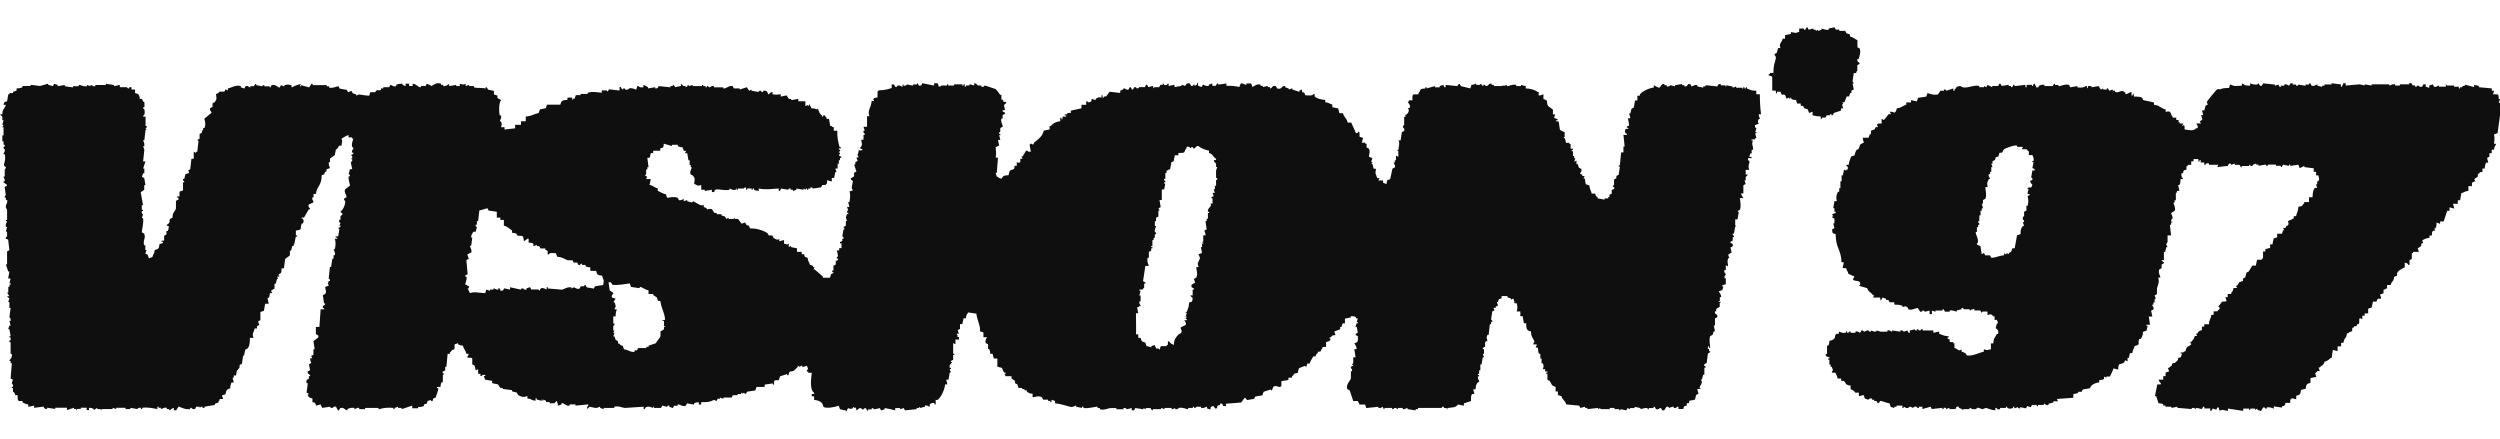 <?xml version="1.0" encoding="utf-8"?>
<!-- Generator: Adobe Illustrator 24.3.0, SVG Export Plug-In . SVG Version: 6.00 Build 0)  -->
<svg version="1.1" id="Layer_1" xmlns="http://www.w3.org/2000/svg" xmlns:xlink="http://www.w3.org/1999/xlink" x="0px" y="0px"
	 viewBox="0 0 2262 397" style="enable-background:new 0 0 2262 397;" xml:space="preserve">
<style type="text/css">
	.st0{fill-rule:evenodd;clip-rule:evenodd;fill:#0f0f0f;}
</style>
<path class="st0" d="M1674.2,33.2c2.9,0.7,3.9,2,6.4,3.2v6.4c0.7,0.4,1.4,0.7,2.1,1.1c1.2,3-0.4,7.7-1.1,9.6h-1.1
	c-0.6,2.9,1.9,2.2,2.1,4.3c-0.7,0.4-1.4,0.7-2.1,1.1V64c0,0-0.6-0.1-1.1,2.1h-2.1c-0.4,2.5-0.7,5-1.1,7.4c0.4,0.7,0.7,1.4,1.1,2.1
	h-1.1c0.4,1.8,0.7,3.5,1.1,5.3c-0.7,0.4-1.4,0.7-2.1,1.1v2.1h-1.1c-0.4,1.1-0.7,2.1-1.1,3.2h-2.1c-0.7,1.8-1.4,3.5-2.1,5.3h-2.1
	l1.1,1.1l-1.1,1.1c0.4,1.1,0.7,2.1,1.1,3.2h-2.1v2.1l-6.4,2.1c-0.4,0.7-0.7,1.4-1.1,2.1h-1.1v-1.1h-1.1v1.1h-3.2
	c-0.4,0.7-0.7,1.4-1.1,2.1h-3.2c0,0,0,2.1-1.1,1.1v-2.1c-2.5-0.1-5-0.4-7.4-1.1v-3.2l-3.2,1.1c-0.4-1.1-0.7-2.1-1.1-3.2l-3.2-1.1
	c-0.4-0.7-0.7-1.4-1.1-2.1h-2.1v-2.1h-3.2c-0.4-1.1-0.7-2.1-1.1-3.2c-2.4-0.2-2.8-0.2-4.3-1.1v-1.1c-1.3-0.7-0.1,0.8-1.1,1.1
	c-1.5,0.4,0.4-0.5-1.1-1.1c-0.7,0.4-1.4,0.7-2.1,1.1c-0.4-1.1-0.7-2.1-1.1-3.2c-3.1-2.1-2.8,1.9-4.3-3.2h-3.2v1.1
	c-1,2-1.1-2.1-1.1-2.1h-3.2V69.3l-3.2-1.1v-1.1h1.1v-1.1h3.2c-0.1-5.8,1-8.8,2.1-12.8c0.7-2.3-1.4-3.2-1.1-4.3
	c0.7-0.4,1.4-0.7,2.1-1.1c0.4-1.4,0.7-2.8,1.1-4.3h2.1c-1.5-4.6,0.9-4,2.1-8.5h2.1v-3.2l5.3-1.1V29c3.5,0.6,4.8,1.3,6.4,0h1.1v-3.2
	h4.3v1.1h1.1c0.7-0.1,0.5-2.4,2.1-2.1c0.4,0.7,0.7,1.4,1.1,2.1l4.3-1.1v1.1h2.1v1.1c0.7-0.4,1.4-0.7,2.1-1.1v1.1l3.2-1.1v-1.1
	c0.4-0.1,3.8,1.8,6.4,1.1v-1.1l5.3-1.1c0.4,0.7,0.7,1.4,1.1,2.1h3.2v1.1h5.3c0.4,0.7,0.7,1.4,1.1,2.1
	C1673.8,31.9,1672.9,28.9,1674.2,33.2z M108.4,76.8v2.1h6.4c0.3,0.1,0.3,1.4,2.1,1.1v-1.1h2.1V81h3.2v3.2c3.4,0.8,3.9,1.4,4.3,5.3
	h2.1c0.7,3,2,2.8,2.1,3.2V97h-1.1c-0.3,1.8,1,1.8,1.1,2.1c0.4,1.6,0.5,5.4-1.1,5.3v1.1h2.1v8.5h1.1v1.1l-1.1,1.1l1.1,1.1h-1.1
	c-0.4,3.2-0.7,6.4-1.1,9.6h-1.1c-0.1,0.9,1.3,1.8,1.1,4.3v1.1h-1.1c0.4,1.1,0.7,2.1,1.1,3.2c-0.4,3.5-0.7,7.1-1.1,10.6h2.1
	c-0.7,2.1-1.4,4.3-2.1,6.4h1.1v4.3h-1.1c-0.4,1.1-0.7,2.1-1.1,3.2l2.1,1.1c0.4,2.1,0.7,4.3,1.1,6.4h-1.1v4.3l-3.2,2.1
	c0.7,3.9,1.4,7.8,2.1,11.7h-1.1v4.3h1.1v1.1h-1.1c-0.3,1.2,0.1,2.5,1.1,3.2c-0.4,1.1-0.7,2.1-1.1,3.2h1.1c0.9,3.5-1.3,11.8-1.1,12.8
	l2.1,1.1c1.9,4.6-1.4,5.9,0,10.6h1.1v4.3h1.1c-0.4,1.1-0.7,2.1-1.1,3.2l2.1,1.1c0.4,1.1,0.7,2.1,1.1,3.2l3.2-1.1
	c0.8-3.4,1.6-2.3,2.1-6.4c3.4-0.8,3.9-1.4,4.3-5.3l3.2-1.1v-1.1h-1.1c-2-0.9,2.1-1.1,2.1-1.1v-4.3l2.1-1.1v-3.2h1.1
	c0.9-1.5,0.7-1.8,1.1-4.3c-2.1-0.6-0.9,0.1-2.1-1.1c4.5-2.7,1.7-3.5,3.2-5.3c1.2-1.2,0-0.4,2.1-1.1c0.2-5.5,1.9-4.9,3.2-8.5V182
	l1.1-1.1h1.1v-2.1h-1.1v-1.1h2.1v-4.3l3.2-1.1V165h1.1V164c-0.9-0.3-1.4-1.2-1.1-2c0,0,0-0.1,0-0.1h1.1c0.4-1.4,0.7-2.8,1.1-4.3
	l3.2-1.1c-0.1-3.4-2.1-2,1.1-3.2c0.4-3.2,0.7-6.4,1.1-9.6h2.1v-6.4l2.1,1.1v-1.1h1.1l1.1-9.6l-1.1-1.1l2.1-1.1v-4.3l2.1-1.1v-2.1
	h1.1v-2.1h1.1c1.5-3,0.7-5.8,0-8.5l6.4-5.3c0.4-1-2-2-1.1-4.3l2.1-1.1v-3.2l2.1-1.1c2.3-3.6,1.2-3.1,1.1-7.4
	c3.2-0.8,2.2-1.7,3.2-2.1h4.3l1.1-2.1l2.1,1.1V80c3.4-0.6,6.9-3.5,11.7-2.1v1.1l3.2,1.1l1.1-2.1c2.4-0.9,2.9,1.1,4.3,1.1v-1.1h3.2
	c0.5-0.2,0.4-1.9,2.1-2.1v1.1l5.3,1.1c0.4-0.8,1.3-1.2,2.1-1.1v1.1h4.3c1.5,0.2-0.4,0.9,1.1,1.1l1.1-2.1c3.7-1.3,5.6,2.3,7.4,2.1
	l1.1-2.1l3.2,1.1v-1.1c3.7-1.1,3.2-0.4,6.4,0v2.1c2.7-1.5,5.5-2.6,8.5-3.2l-1.1,2.1h1.1v-1.1l7.4,2.1l2.1-3.2h1.1v1.1h12.8v1.1h2.1
	v1.1c3.1,1.1,7.3-1.4,8.5-1.1l1.1,2.1l6.4,1.1l1.1,2.1l3.2-1.1l1.1,2.1l3.2,1.1v1.1l2.1-1.1c2.7,0.1,5.6,1,9.6,1.1
	c1.3-3.5-0.9-3.1,5.3-3.2c2.6-3.6,1.5-0.6,5.3-2.1V80h2.1v-1.1h5.3l1.1-2.1c1.2,0,2.8,2.1,5.3,1.1v-1.1c1.6-0.9,2.6-0.9,5.3-1.1
	c1.2,1.8,0.7,1.4,3.2,2.1v-2.1h3.2v2.1h3.2v-2.1c4.3,0.5,4.5,3.6,7.4,3.2v-1.1h4.3l1.1-2.1l4.3,2.1c1.6-0.7,4.2-3.6,8.5-2.1v1.1h2.1
	v1.1c1.9,0.6,5.2-1.8,5.3-2.1v2.1l6.4-1.1v1.1h3.2v-2.1c3.7,0.6,2,1.2,5.3,0v2.1l3.2-1.1v1.1h4.3v1.1c2.6,0.9,8.1,0.3,10.6,1.1v-1.1
	h1.1l1.1,2.1l5.3,1.1v3.2l3.2,1.1v2.1c0.8,1,2.2,0.8,3.2,2.1c-1.9,2.1-2.1,10.4-1.1,13.8h1.1c0.7,2.6-0.9,3.9-1.1,5.3h1.1
	c1,3.4,0.8,2.5,0,5.3h3.2v2.1l9.6-1.1v-3.2h5.3v-3.2h4.3v-4.3c5.4-0.2,7.1-2.2,11.7-3.2c0.4-1.1,0.7-2.1,1.1-3.2l5.3-1.1
	c0.4-1.1,0.7-2.1,1.1-3.2H507c0.9-3.7,1.9-4.1,6.4-4.3v-2.1h4.3v2.1c1.2-0.9,0.2,0.1,1.1-1.1h1.1l1.1-3.2h4.3v-1.1h6.4v-1.1
	c4.8-1.4,9.1-0.3,12.8,0v-2.1h4.3l1.1,1.1l1.1-2.1c0.3-0.1,7.2,1,9.6,1.1v-3.2h1.1l1.1,2.1h1.1V80c1.8-0.4,1.8,1,2.1,1.1
	c1.2,0.4,2.5,0,3.2-1.1c2.8-0.7,4.9,0.6,6.4,1.1l1.1-3.2h1.1c1,1.4,1.9,1.1,4.3,1.1v-2.1c2.5,0.7,2.5,1,4.3,2.1V80l6.4-1.1V80h1.1
	c1.8-0.2,1.7-2,2.1-2.1l10.6,1.1v-1.1h2.1v-1.1c1.8,0.2,1.9,2.1,2.1,2.1l5.3-1.1v-2.1c0.8,0.6,1.5,1.3,2.1,2.1h2.1v1.1
	c1.8-0.2,2-2.1,2.1-2.1c1.5-0.3-0.2,0.3,1.1,1.1l3.2-1.1v1.1h8.5v-1.1h1.1v1.1h2.1v1.1h1.1v-1.1c0.9-0.2,1.7,0.3,2.1,1.1
	c1.4,0.2,1.8-1.7,4.3-1.1v1.1h8.5V80c2.7,0.5,5.6-3.2,8.5-2.1l1.1,2.1h5.3V81l6.4-2.1l2.1,3.2l2.1-1.1v1.1l6.4,1.1
	c0.3-0.9,1.2-1.3,2.1-1.1c0,0,0.3,1.4,2.1,1.1v-1.1c5.1-0.9,3.6,3.9,5.3,3.2c0.5-0.2,0-1.5,3.2-2.1v2.1c4.1,0.6,2.9,0.4,7.4,0v2.1
	l5.3-1.1l2.1,3.2h2.1v1.1l6.4-1.1v2.1h6.4v4.3h1.1v-1.1l2.1,1.1c0.2-0.3-0.2-1.9,1.1-1.1v1.1c1.2,1.2,0.4,0,1.1,2.1
	c2.8,0.1,3.6,0.3,5.3,1.1v-1.1c2.1,2.2,1.3,4.5,4.3,6.4v1.1h1.1v-1.1c2.1-0.4,1.4,0.4,2.1,1.1c1.2,1.2,0.4,0,1.1,2.1h2.1
	c0.4,2.1,0.7,4.3,1.1,6.4h1.1c1.2,1.2,0,0.4,2.1,1.1v3.2h3.2c-0.2,5,0.6,10.1,2.1,14.9h1.1v1.1H759v1.1h1.1c0.2,0.9-0.2,1.8-1.1,2.1
	c-0.2,1.5,0.8-0.4,1.1,1.1c-0.4,0.7-0.7,1.4-1.1,2.1l2.1,1.1v1.1H760v2.1H759v3.2h-1.1v4.3h-2.1c0.4,1.1,0.7,2.1,1.1,3.2h-1.1
	c-0.4,1.8-0.7,3.5-1.1,5.3h-2.1v3.2l-4.3-1.1v3.2h-1.1v1.1h-3.2c-0.4,0.7-0.7,1.4-1.1,2.1l-7.4,1.1c-0.3-0.9-1.2-1.3-2.1-1.1v1.1
	h-2.1v1.1h-1.1v-1.1h-1.1v1.1l-2.1-1.1v1.1l-6.4-1.1v1.1l-3.2,1.1v-1.1h-2.1v-1.1c-1.8-0.5-1.9,1-2.1,1.1l-6.4-1.1
	c-0.4,0.7-0.7,1.4-1.1,2.1h-1.1v-2.1c-7.4,0.2-10.2,1.4-18.1,0v2.1c-2.5-0.2-2.7-0.2-4.3-1.1v-1.1h-1.1v1.1h-1.1v-1.1H676v1.1H675
	v-2.1c-2,0.3-1.9,1-2.1,1.1h-5.3v1.1h-1.1v-1.1c-1.5-0.3,0.4,0.7-1.1,1.1c-2.6,0.7-3.9-0.8-5.3-1.1v1.1c-4.1,1.1-11.6-1.2-12.8,0
	c-1.2,1.2-0.4,0-1.1,2.1h-2.1v-2.1l-6.4,1.1v-1.1h-3.2v-4.3c-3.6,1.1-2.9,0.5-6.4-1.1c0.2-4.1,1.3-4.4-1.1-7.4l-2.1-1.1
	c-1.2-2.5,0.9-5.2,1.1-6.4H625v-2.1H624v-4.3h-1.1c-0.4-2.1-0.7-4.3-1.1-6.4h-2.1c0.4-0.7,0.7-1.4,1.1-2.1h-2.1
	c-0.4-1.1-0.7-2.1-1.1-3.2c-2.5-0.3-2.7-0.2-4.3-1.1V131H608v1.1l-7.4-2.1c-0.4,3.6,0,3.4-3.2,4.3v2.1H591v2.1h-2.1
	c-0.4,1.4-0.7,2.8-1.1,4.3h-2.1c0.4,2.8,0.7,5.7,1.1,8.5h-1.1v2.1h-1.1v4.3l-1.1,1.1l2.1,1.1c-0.4,0.7-0.7,1.4-1.1,2.1h4.3
	c-0.4,1.8-0.7,3.5-1.1,5.3c3.6,0.7,4.1,2.3,7.4,3.2v2.1c2.6,1.2,4.3,2.5,7.4,3.2c0.4,1.1,0.7,2.1,1.1,3.2c2.3-0.3,6.4-1.4,9.6,0
	c0.4,0.7,0.7,1.4,1.1,2.1c1.4,0.6,4.3-1.1,4.3-1.1v2.1l3.2-1.1v1.1l4.3,1.1l1.1-1.1c2.4,1,7.7,5.3,9.6,3.2v2.1
	c3.4,0.7,2.1,1.5,3.2,2.1c0.3,0.1,2.1-1.3,4.3,0l2.1,3.2h2.1v1.1h4.3v1.1l3.2,1.1c0.4,0.7,0.7,1.4,1.1,2.1l2.1-1.1v1.1h4.3
	c1.5-0.1-0.4-1.2,1.1-1.1v1.1h3.2l3.2,4.3l3.2-1.1c0.4,0.7,0.7,1.4,1.1,2.1c2.8,1.9,1.9-1.1,3.2,3.2c5.6,0,11.1,1.4,15.9,4.3
	c0.4,0.7,0.7,1.4,1.1,2.1h3.2c0.4,0.7,0.7,1.4,1.1,2.1c1.6,1.3,3.9,2.5,5.3,1.1v2.1l4.3-1.1v3.2c2.4,0.4,2.7,1.6,4.3,0v3.2l2.1-1.1
	v1.1l5.3,1.1v3.2h4.3v2.1h2.1c0.8,2.9,0.3,2.4,3.2,3.2c0.4,3.8,1.3,3.2,2.1,6.4c2.5,0.6,2,0.3,3.2,2.1h1.1c-0.4,0.7-0.7,1.4-1.1,2.1
	h1.1l7.4,6.4v1.1h6.4c0.4-1.1,0.7-2.1,1.1-3.2l2.1-1.1c0.6-1.4-0.8,0.1-1.1-1.1v-1.1h1.1v-4.3l2.1-1.1v-3.2l2.1-1.1v-1.1h-1.1
	c-0.3-0.9,0.2-1.8,1.1-2.1c-0.4-1.8-0.7-3.5-1.1-5.3h2.1v-2.1h2.1v-4.3H760v-1.1l2.1-1.1V216h1.1c0.5-1.8-1-1.9-1.1-2.1
	c0.4-2.1,0.7-4.3,1.1-6.4h1.1c-0.4-0.7-0.7-1.4-1.1-2.1l2.1-1.1v-4.3h1.1c-0.4-1.1-0.7-2.1-1.1-3.2c0.4-1.1,0.7-2.1,1.1-3.2h1.1
	v-1.1h-1.1c-0.2-2.4,1.1-2.1,1.1-2.1c-0.4-1.1-0.7-2.1-1.1-3.2h2.1c-0.4-1.4-0.7-2.8-1.1-4.3h1.1c0.8-3.4,1.1-8.3,0-9.6l3.2-1.1
	c-0.4-0.7-0.7-1.4-1.1-2.1c0.4-2.1,0.7-4.3,1.1-6.4c-1-0.4-1.8-1.1-2.1-2.1l3.2-2.1v-3.2l2.1-1.1c-0.7-2.1-1.4-4.3-2.1-6.4h1.1v-2.1
	l2.1-1.1c-0.4-1.1-0.7-2.1-1.1-3.2h2.1c-0.4-0.7-0.7-1.4-1.1-2.1c0.1-1.2,0.9-1.6,1.1-4.3h3.2v-1.1c-2.1-0.6-0.9,0.1-2.1-1.1
	c2.7-2.3,1.7-4,1.1-7.4h2.1v-4.3h1.1c0.2-0.9-0.2-1.8-1.1-2.1c-0.4-2.1,0.6-1.4,1.1-2.1c-0.4-1.1-0.7-2.1-1.1-3.2h3.2v-9.6h2.1
	c-1.9-5.3,1.6-7.5,2.1-13.8h2.1v-1.1h-1.1c0.8-1.6,2.2-1.7,4.3-2.1v-5.3c1.2-0.9,0.2,0.1,1.1-1.1c4,0,8-0.7,11.7-2.1v-3.2h2.1
	l1.1,2.1c1.8,0.6,1.9-1,2.1-1.1c2.4-0.5,2.9,0.6,4.3,1.1c1.4-1.1-1.2-1.6,1.1-2.1v1.1c1.2,0.3,2.5-0.1,3.2-1.1l5.3,1.1v-1.1h3.2
	c1.5-0.3-0.4-0.9,1.1-1.1l1.1,2.1c2.9,0.8,2.6-1.9,3.2-2.1l10.6,2.1v-2.1h3.2l1.1,3.2c2.2-0.4,2.1-1,2.1-1.1h5.3v-1.1h1.1v1.1h5.3
	v-1.1h7.4v1.1h1.1c0.3-0.3-0.2-1.9,1.1-1.1v2.1h1.1v-1.1h3.2v-1.1l4.3,1.1v-2.1c3.3,0.7,2.1,1.6,3.2,2.1h3.2v1.1
	c2.5,0.7,2.5-0.6,3.2-1.1l9.6,3.2c1.7,1.4,3,3.5,4.3,5.3h1.1v4.3h1.1l1.1,2.1h2.1v1.1c-3.2,2.3-1.5,2-1.1,6.4h-2.1v1.1l2.1,1.1v1.1
	l-2.1,1.1v3.2h-1.1c-1,3.2,1.6,5.7,1.1,7.4l-2.1,1.1v3.2l-1.1,1.1v1.1h1.1v1.1h-1.1c0.5,1.4,0.8,2.8,1.1,4.3h-2.1
	c0.4,1.8,0.7,3.5,1.1,5.3h-1.1c-1.2,1.2,0,0.4-2.1,1.1c0.3,5.1,0.7,5.1,0,9.6h2.1c-0.4,4.6-0.7,9.2-1.1,13.8h-1.1
	c0.4,1.1,0.7,2.1,1.1,3.2c1.9,1,1.7,1.5,4.3,2.1c1.5-2.7,2.2-3,6.4-3.2c0.9-7.1,3.4-3.3,5.3-6.4v-2.1h2.1v-3.2c3,0.6,0.1,0.8,3.2,0
	v-3.2h2.1c-0.4-0.7-0.7-1.4-1.1-2.1h1.1l3.2-5.3c2.1,0.6,0.9-0.1,2.1,1.1h2.1c-0.4-2.1-0.7-4.3-1.1-6.4c1.2-0.9,0.2,0.1,1.1-1.1
	l2.1,1.1c0.4-0.7,0.7-1.4,1.1-2.1c3.5-2.9,7.4-5.3,8.5-10.6l5.3-1.1V114h1.1c1.9-2.4,4.5-3.9,8.5-4.3v-3.2h1.1v1.1
	c0.9,2,1.1-2.1,1.1-2.1h3.2v-1.1h-1.1c-2-0.9,2.1-1.1,2.1-1.1v-1.1h3.2v-2.1l9.6-2.1v-3.2h4.3v-3.2c2.1,0.6,0.9-0.1,2.1,1.1
	c4.4-1.1,1.6-1.9,3.2-3.2l3.2,1.1v-1.1c2.4-1.5,3.1-1.9,5.3-1.1v-2.1c1.9-1.2-0.1,2.5,2.1,2.1v-1.1h2.1l3.2-4.3l9.6,1.1v-2.1
	c2.8-0.6,3.2-2.1,3.2-2.1c1.1-0.4,2,1.9,4.3,1.1c0.4-0.7,0.7-1.4,1.1-2.1c1.6-0.4,1.5,2,2.1,2.1c1.6,0.3,1.4-1.9,2.1-2.1
	c0.9-0.3,1.8,0.2,2.1,1c0,0,0,0,0,0c2.4,0.3,2.1-1.1,2.1-1.1h5.3c0.4-0.7,0.7-1.4,1.1-2.1c1.6-0.4,1.5,2,2.1,2.1l4.3-1.1V80l1.1-1.1
	h4.3c0.4-0.7,0.7-1.4,1.1-2.1h2.1v-1.1h1.1v1.1c1.4,0.2,3.2,0.6,3.2-1.1h1.1v2.1l5.3-1.1v2.1l6.4-1.1v-1.1l3.2,1.1
	c0.8-0.3,0.8-3.3,4.3-2.1c0.4,0.7,0.7,1.4,1.1,2.1c1.8,0.6,2-1,2.1-1.1h1.1v1.1c0.7-0.4,1.4-0.7,2.1-1.1v-1.1c1-2,1.1,2.1,1.1,2.1
	l3.2,1.1c0.4-0.7,0.7-1.4,1.1-2.1c0.8-0.1,2.8,1.8,5.3,1.1v-1.1l3.2-1.1v2.1h3.2c0.4-0.7,0.7-1.4,1.1-2.1h1.1v1.1l7.4-1.1v2.1
	c3.9-0.1,7.9,0.2,11.7,1.1c1.8-6.5,3.3-1.5,6.4-2.1v-1.1h4.3c0.4,1.1,0.7,2.1,1.1,3.2c1.9-0.8,4.1-3.2,7.4-2.1v1.1h2.1v1.1l4.3-1.1
	v1.1h2.1V80c2,0.3,1.8-3.3,5.3-2.1c0.4,0.7,0.7,1.4,1.1,2.1c4.3,1.6,4.3-3,7.4-2.1v1.1l3.2,1.1V81l3.2-1.1V81l6.4,2.1v-1.1
	c0.7-0.4,1.4-0.7,2.1-1.1c0.8,6.1,1.6-0.7,3.2,5.3c2.4,0,6.7,0.8,7.4-1.1h1.1v2.1c2,2.1,5.9,2.9,9.6,3.2v2.1
	c3.8,0.4,3.2,1.3,6.4,2.1V97c1.8,0.4,3.5,0.7,5.3,1.1c0.4,1.4,0.7,2.8,1.1,4.3h3.2c1,3.9,3.3,4.3,4.3,8.5h3.2
	c1.4,3.2,2.8,6.4,4.3,9.6c0.8,0.1,1.7-0.3,2.1-1.1c0.5-1.4,1.1,1.1,1.1,1.1v3.2l3.2,1.1c-0.4,1.4-0.7,2.8-1.1,4.3h3.2v1.1h1.1v3.2
	c0.7,0.4,1.4,0.7,2.1,1.1c1.4,2.9,0.2,4.2,0,7.4l3.2,1.1c-0.4,1.1-0.7,2.1-1.1,3.2l1.1,1.1l-1.1,1.1h1.1c0.4,1.4,0.7,2.8,1.1,4.3
	h2.1c-1,5.6-0.2,3.7,1.1,8.5h2.1c-0.4,0.7-0.7,1.4-1.1,2.1h4.3v2.1l3.2,1.1c0.4-3.6,0-3.4,3.2-4.3c0.7-3.2,1.4-6.4,2.1-9.6
	c0.7-0.4,1.4-0.7,2.1-1.1c1-2.2-0.9-3-1.1-4.3h1.1v-2.1h1.1v-4.3c0.7,0.4,1.4,0.7,2.1,1.1v-5.3h-1.1c-0.5-1.4,0.8,0.4,1.1-1.1
	c0.5-2.4,1.5-7.7,0-8.5h2.1c0.4-2.5,0.7-5,1.1-7.4c0.7-0.4,1.4-0.7,2.1-1.1c0.5-1.2,0-2.5-1.1-3.2c-0.4-1.8,1-1.8,1.1-2.1v-7.4h1.1
	v-2.1h1.1c1.1-1.5,1.9-1.8,2.1-4.3l-1.1-1.1c0.7-0.4,1.4-0.7,2.1-1.1c0.6-2.2-1.7-3.7-2.1-5.3h1.1v-1.1h3.2v-4.3
	c1.4-0.6-0.3-0.5,1.1-1.1h4.3v-1.1c3.3-3.1-0.6-3.7,6.4-4.3v-1.1h1.1V80l7.4-2.1v1.1h4.3v-1.1l3.2-1.1c0.4,0.7,0.7,1.4,1.1,2.1h1.1
	v-2.1l10.6,1.1c0.3-1,1.1-1.8,2.1-2.1c0.4,0.7,0.7,1.4,1.1,2.1l8.5,2.1c0.4-1.1,0.7-2.1,1.1-3.2c2.3-0.1,3.5-1.1,4.3-1.1v1.1h3.2
	l1.1-1.1c0.6,0.3,0.4,1.7,2.1,2.1v-1.1h1.1l1.1,1.1c3.2,0.2,2.1-2.7,5.3-2.1v1.1h2.1v1.1h7.4c1.5-0.3-0.4-0.9,1.1-1.1v1.1l3.2-1.1
	v1.1c1.6,0.3,5.1-2,8.5-1.1v1.1h4.3v-1.1c1.4,0.5,2.8,0.8,4.3,1.1V80c3.7,0,8.9,1.4,10.6,3.2h1.1v3.2c1.5,0,2.9-0.4,4.3-1.1v4.3
	c5.5,1.6,1.9,2.8,4.3,6.4c1.4,1.1,2.8,2.1,4.3,3.2v4.3h2.1c-0.4,1.1-0.7,2.1-1.1,3.2l3.2,1.1v1.1h-1.1c-2,0.9,2.1,1.1,2.1,1.1
	c0.4,2.5,0.7,5,1.1,7.4c1.9,1,1.7,1.5,4.3,2.1v4.3l-1.1,1.1h1.1c0.7,1.3,1,2.8,1.1,4.3h3.2v1.1h1.1v4.3h2.1v1.1h-1.1v1.1h1.1v4.3
	h1.1v2.1h1.1c-0.4,1.1-0.7,2.1-1.1,3.2c0.7-0.4,1.4-0.7,2.1-1.1v3.2h1.1c0.4,1.1,0.7,2.1,1.1,3.2c0.7,0.4,1.4,0.7,2.1,1.1
	c1,2.1-0.8,3.2-1.1,4.3c0.7,0.4,1.4,0.7,2.1,1.1v1.1h2.1c-0.4,0.7-0.7,1.4-1.1,2.1h1.1c0.7,1.8,0.4,3.8,1.1,5.3l3.2,1.1
	c0.3,3.8,1.4,4.2,2.1,7.4h3.2c0.6,2.5,0.3,2,2.1,3.2v1.1l6.4,1.1v-1.1h3.2v-1.1h1.1v-2.1c0.7-0.4,1.4-0.7,2.1-1.1v-3.2
	c0.7-0.4,1.4-0.7,2.1-1.1c0.8-1.9-0.6-1.6-1.1-2.1v-1.1h1.1v-5.3c0.7-0.4,1.4-0.7,2.1-1.1v-2.1c0.7-0.4,1.4-0.7,2.1-1.1
	c0.4-2.5,0.7-5,1.1-7.4h-1.1v-1.1h1.1c0.4-3.9,0.7-7.8,1.1-11.7h2.1v-5.3h1.1c-0.4-3.5-0.7-7.1-1.1-10.6h3.2v-1.1h-1.1
	c-0.9-1.3-0.9-3,0-4.3h2.1c1-1.2-1-0.9-1.1-1.1c-0.5-1.5,1.8-1.5,2.1-2.1c-0.4-2.1-0.7-4.3-1.1-6.4h2.1c-0.1-2.4-0.9-2.8-1.1-4.3
	h1.1c0.4-1.4,0.7-2.8,1.1-4.3c0.7-0.4,1.4-0.7,2.1-1.1c0.4-2.1,0.7-4.3,1.1-6.4h2.1v-4.3h2.1c0.6-2.1-0.1-0.9,1.1-2.1
	c1.7-2.1,7.9-5,11.7-5.3v-2.1c1.2,0.5,3.8,2.6,5.3,2.1c0.7-0.2,1.3-3.7,4.3-3.2v1.1h2.1v1.1c1.2,0.4,2.5-0.1,3.2-1.1l4.3,1.1v-1.1
	l6.4-1.1v1.1h2.1v1.1c3.3,0.7,2.1-2.9,5.3-2.1c0.4,0.7,0.7,1.4,1.1,2.1c1.4-0.1,2.7-1.9,5.3-1.1v1.1l5.3,1.1v-1.1h2.1v-1.1l10.6,1.1
	c0.6-0.2,0.1-2.6,3.2-2.1v1.1h4.3v1.1c1.5,0.1-0.2-0.3,1.1-1.1l5.3,1.1v1.1l3.2-1.1v1.1h5.3V80h1.1v-1.1h1.1V80h1.1
	c0.9-0.7-0.4-1.5,1.1-1.1V80c3.4,1.4,3.6,2,8.5,2.1v3.2h3.2c0,6,0.3,12.1,1.1,18.1h-2.1c0.1,2.5,0.8,2.7,1.1,4.3h-1.1
	c-1,2.4-1,2.5,0,4.3l-3.2,1.1c-0.9,1.8,1.1,3.2,1.1,3.2c-0.4,1.1-0.7,2.1-1.1,3.2h1.1v1.1h-1.1c0.4,1.4,0.7,2.8,1.1,4.3h-1.1v1.1
	c0,0-5.1,0-3.2,1.1h1.1c-1.6,4.6,0.9,5.3,0,8.5h-1.1v3.2h-1.1c-0.4,1.1-0.7,2.1-1.1,3.2h2.1v1.1h-3.2v2.1h1.1c0.8,3.6-1.7,3.7,0,8.5
	h-3.2v4.3h2.1c-0.6,0.8-1.3,1.5-2.1,2.1v3.2h-1.1c0.4,1.1,0.7,2.1,1.1,3.2c-0.7,0.4-1.4,0.7-2.1,1.1v7.4h-2.1
	c0.6,2.6,1.1,2.3,2.1,4.3h-3.2c0.5,2.9,1.3,7.9,0,10.6c-0.7,0.4-1.4,0.7-2.1,1.1l1.1,1.1c-0.4,2.1-0.7,4.3-1.1,6.4h-2.1v5.3l1.1,1.1
	h-1.1c-0.4,2.1-0.7,4.3-1.1,6.4h-1.1c-0.3,0.9,0.1,1.8,1,2.1c0,0,0,0,0.1,0v1.1h-1.1v3.2c-0.7,0.4-1.4,0.7-2.1,1.1
	c-0.3,1.6,2,1.5,2.1,2.1c0.6,3.1-1.8,2.4-2.1,3.2c0.4,1.4,0.7,2.8,1.1,4.3l-3.2,2.1c0.4,1.1,0.7,2.1,1.1,3.2h-1.1
	c-1.1,4.1-0.2,3.3,0,7.4c-0.7-0.4-1.4-0.7-2.1-1.1v4.3h-1.1c-1.2,2.2,1.3,3.1,1.1,4.3c-1,0.7-1.4,2-1.1,3.2h1.1v5.3l-3.2,1.1v1.1
	h1.1c-0.4,1.1-0.7,2.1-1.1,3.2l-3.2,1.1c0.7,1.5,2.5,3.1,2.1,5.3h-1.1v3.2c-0.4,1.4-1.4-0.4-1.1,1.1h2.1c0.3,1.5-0.7-0.4-1.1,1.1
	v3.2l-3.2,2.1v2.1h-1.1c-0.8,3.3,3,2.1,2.1,5.3c-0.7,0.4-1.4,0.7-2.1,1.1v6.4h-1.1c0.4,1.8,0.7,3.5,1.1,5.3h-1.1
	c-0.4,1.1-0.7,2.1-1.1,3.2c-0.7,0.4-1.4,0.7-2.1,1.1c-1.3,2.8-0.2,8.1,0,10.6h-1.1v-1.1c-0.9-2-1.1,2.1-1.1,2.1h1.1v2.1h1.1
	c-0.1,1.8-1.9,1.6-2.1,2.1c-0.4,2.8-0.7,5.7-1.1,8.5c-0.7,0.4-1.4,0.7-2.1,1.1c-0.8,1.9,0.7,1.6,1.1,2.1v1.1h-1.1v6.4h-1.1
	c-0.4,1.4-0.7,2.8-1.1,4.3h-1.1c0.4,0.7,0.7,1.4,1.1,2.1c-0.1,2.2-2.3,4.2-2.1,5.3l1.1,1.1h-3.2c0.2,1.4,0.6,2.9,1.1,4.3
	c-0.7,0.4-1.4,0.7-2.1,1.1c-0.6,1.3-0.6,3.1-1.1,4.3l-5.3,1.1v2.1h-2.1v2.1c-2.9,0.8-2.4,0.3-3.2,3.2h-4.3V368h-1.1
	c-0.7,1-2,1.4-3.2,1.1V368h-1.1l-3.2,1.1c-0.2-0.8-1-1.3-1.9-1.2c-0.1,0-0.2,0.1-0.3,0.1c-0.7,1.1-1.4,2.1-2.1,3.2
	c-2.6,0.8-2.1-1.6-3.2-2.1c-1.3,0.1-1.9,1.9-4.3,1.1c-0.4-0.7-0.7-1.4-1.1-2.1h-1.1v1.1h-4.3v1.1h-1.1v-1.1
	c-2.6-0.4-6.1,1.1-6.4,1.1v-1.1l-5.3-1.1v1.1h-4.3v1.1c-0.7-0.4-1.4-0.7-2.1-1.1c-0.4,0.7-0.7,1.4-1.1,2.1l-5.3-1.1v1.1h-1.1v-1.1
	h-4.3v-1.1h-4.3v1.1h-8.5v-1.1c-0.7,0.4-1.4,0.7-2.1,1.1v-1.1l-9.6,1.1v-1.1h-2.1V368l-4.3,1.1c-0.4-0.7-0.7-1.4-1.1-2.1l-11.7-1.1
	c-1.1-4.1-3.1-3.3-4.3-7.4l-3.2-1.1v-3.2h-2.1V350c-4-1.1-3.4-2.3-5.3-5.3c-0.7-0.4-1.4-0.7-2.1-1.1v-5.3h-1.1v-1.1h1.1v-1.1h-2.1
	V334h-2.1c0.7-2.3,1.2-2.5,0-5.3h-1.1v-4.3h-1.1v-4.3h-1.1c-1-1.6-0.8-2.6-1.1-5.3c-2.1-0.6-0.9,0.1-2.1-1.1c1.2-1.2,0.4,0,1.1-2.1
	h-3.2c0.6-2.1-0.1-0.9,1.1-2.1c-1.1-4.2-3-3.7-3.2-9.6c-4-0.9-4.3-2.5-4.3-7.4h-2.1c-0.4-2.1-0.7-4.3-1.1-6.4h-2.1v-4.3h-3.2
	c0.7-4,0.7-3.4,0-7.4h-2.1c0-1.5-0.4-2.9-1.1-4.3c-0.7,0.4-1.4,0.7-2.1,1.1v-1.1l-3.2-1.1v-1.1h-5.3v2.1c-2.9,0.8-2.4,0.3-3.2,3.2
	h-1.1c0.4,1.1,0.7,2.1,1.1,3.2c-0.7,0.4-1.4,0.7-2.1,1.1v1.1h-2.1c0.4,0.7,0.7,1.4,1.1,2.1c-0.7,0.4-1.4,0.7-2.1,1.1
	c-0.4,2.5-0.7,5-1.1,7.4c0.9,0.3,1.3,1.2,1.1,2.1h-1.1v2.1h-1.1c-0.4,3.2-0.7,6.4-1.1,9.6h-1.1c-1.3,3.1-0.5,2.9,0,5.3
	c-0.7,0.4-1.4,0.7-2.1,1.1v4.3c-0.7,0.4-1.4,0.7-2.1,1.1v1.1h1.1v4.3h-1.1c0.4,1.1,0.7,2.1,1.1,3.2h-1.1c-0.4,2.1-0.7,4.3-1.1,6.4
	h-1.1v5.3h-1.1v3.2h-1.1v1.1h1.1v1.1h-1.1v2.1c0.4,0.7,0.7,1.4,1.1,2.1v1.1h-1.1c-1.6,2.7-1.8,1.9-2.1,6.4h-2.1
	c0.2,1.5,0.6,2.9,1.1,4.3h-2.1c-1.3,1.4-1,3.6-1.1,6.4l-6.4,2.1v2.1l-5.3-1.1c-2.6,3.1-4.2,2.4-9.6,3.2v1.1
	c-1.5,0.2,0.4-0.6-1.1-1.1h-2.1V368c-1.8-0.4-1.8,1-2.1,1.1h-21.3v1.1h-2.1v1.1l-7.4-1.1v-1.1c-1.3-0.2-1.8,1.6-4.3,1.1v-1.1h-4.3
	v1.1c-0.7-0.4-1.4-0.7-2.1-1.1c-0.9-0.1-1.7,0.3-2.1,1.1h-1.1v-1.1h-6.4l-1.1,1.1c-0.4-0.7-0.7-1.4-1.1-2.1
	c-0.7,0.4-1.4,0.7-2.1,1.1c-2.1,0.1-2.1-1.1-2.1-1.1l-10.6,1.1c-0.4-1.1-0.7-2.1-1.1-3.2h-5.3v-1.1c-1.2-1.2-0.4,0-1.1-2.1h-4.3
	l-3.2-9.6c-0.7-0.4-1.4-0.7-2.1-1.1c-1.7-3.9,2.5-7.5,3.2-9.6v-6.4c0,0,1.3,0.2,1.1-2.1c-0.9-0.3-1.4-1.2-1.1-2c0,0,0-0.1,0-0.1
	c0.7-0.4,1.4-0.7,2.1-1.1c0.1-1.5-0.2,0.2-1.1-1.1c0.3-1.5,0.6,0.4,1.1-1.1v-5.3h2.1c-0.4-2.5-0.7-5-1.1-7.4h2.1
	c-0.4-3.4-1-3.1-2.1-5.3c3.6-0.9,3.3-2,3.2-6.4c-0.7-0.4-1.4-0.7-2.1-1.1c0.2-1.1,1.1-1.9,2.1-2.1c-0.4-1.8-0.7-3.5-1.1-5.3h-1.1
	c0.4-1.1,0.7-2.1,1.1-3.2h1.1v-1.1h-1.1c0.4-1.1,0.7-2.1,1.1-3.2h-1.1c-1.4-2.2-1.7-2-5.3-2.1v1.1l-5.3,1.1v4.3h-2.1
	c-0.4,1.1-0.7,2.1-1.1,3.2h-1.1v2.1c-1.8,0.7-3.5,1.4-5.3,2.1c0.4,1.1,0.7,2.1,1.1,3.2c-3.2,0.3-2.9,0.1-4.3,2.1h-1.1v1.1h1.1
	c-0.4,0.7-0.7,1.4-1.1,2.1l-3.2,1.1v4.3h-3.2v1.1c-1.3,1-1.1,2.4-2.1,3.2h-2.1v1.1c-1.6,1.5-1.4,0.5-2.1,3.2h-2.1
	c-1.1,2.5-2.4,3.5-3.2,6.4h-2.1c-0.4,1.1-0.7,2.1-1.1,3.2l-1.1-1.1c-1.8,0.7-3.5,1.4-5.3,2.1c-0.6,1.3-1,2.8-1.1,4.3
	c-4.9,0.7-2.6,1-5.3,3.2v1.1h-3.2v2.1l-6.4,1.1v4.3c-1.2,0.9-0.2-0.1-1.1,1.1c-2.5-0.4-4.4-2-6.4,0c-0.4,1.1-0.7,2.1-1.1,3.2
	l-1.1-1.1l-6.4,2.1c-0.4,1.1-0.7,2.1-1.1,3.2l-6.4,1.1c-0.4,0.7-0.7,1.4-1.1,2.1l-6.4,1.1c0,0-1.1-1.9-2.1-2.1l-3.2,4.3l-13.8,1.1
	v2.1h-2.1c-1-0.4-0.6-3-3.2-2.1v1.1c-4.4,1.1-1.3,1.4-3.2,3.2h-1.1c-0.9-0.2-0.9-3.9-4.3-1.1v2.1l-3.2-1.1V368
	c-1-0.1-2.6,1.7-5.3,1.1V368h-4.3c0,0,0,1.1-2.1,1.1V368h-1.1v1.1h-4.3v1.1h-1.1c0,0-3.9-1.9-7.4-1.1c0,0-0.4,1.5-3.2,1.1v-1.1
	c-0.7,0.4-1.4,0.7-2.1,1.1h-1.1v-1.1h-6.4v1.1l-3.2-1.1v1.1h-7.4v1.1c-1.7-0.2-1.9-2-2.1-2.1h-4.3v1.1c-0.7-0.4-1.4-0.7-2.1-1.1v1.1
	l-7.4-1.1c-0.4,0.7-0.7,1.4-1.1,2.1h-2.1v-2.1l-4.3,1.1c-0.7-1-2-1.4-3.2-1.1v1.1h-6.4v-1.1h-5.3c-2.4,0.2-6,2.3-9.6,1.1v-1.1h-2.1
	V368c-1.4-0.3-8.9,2-12.8,1.1V368H979v1.1l-5.3-1.1V367c-1.3-0.1-2.7,1.8-5.3,1.1c-4-1.1-9-2.7-13.8-3.2v-2.1l-3.2-1.1v2.1h-1.1
	v-1.1h-2.1v-1.1h-4.3c-0.4-0.7-0.7-1.4-1.1-2.1c-3.1-1.7-5.4-0.5-8.5,0v-3.2c-3.2-0.3-3.4-0.7-5.3-2.1v-1.1h-2.1v-1.1h-2.1V351h-3.2
	c-0.4-1.1-0.7-2.1-1.1-3.2l-2.1-1.1v-2.1l-3.2-2.1v-2.1h-5.3c-0.4-0.7-0.7-1.4-1.1-2.1h1.1v-1.1h-1.1c-1.1-1.2-1.8-2.7-2.1-4.3
	l-4.3-1.1v-7.4h-3.2c-0.4-1.4-0.7-2.8-1.1-4.3h-2.1c-0.3-2.4-0.2-2.7-1.1-4.3H894v-4.3l-2.1-1.1c-0.9-2.4,0.7-4.1,1.1-5.3h-3.2v-4.3
	l-3.2-1.1c0.9-4.1-2.5-9.9-3.2-15.9l-7.4-1.1c-1.2,2.2-1.7,1.9-2.1,5.3h-2.1c-0.4,1.8-0.7,3.5-1.1,5.3h-2.1v4.3l-2.1,1.1
	c0.4,1.1,0.7,2.1,1.1,3.2h-2.1c0.4,0.7,0.7,1.4,1.1,2.1c-1.4,0.7-0.4,0.6,1.1,1.1v2.1h-3.2v4.3l-2.1-1.1v9.6h1.1v1.1h-1.1v4.3
	c-0.4,0.9-2.1,0.4-2.1,2.1h1.1c-0.7,2.1-2.7,1.9-2.1,5.3h1.1v1.1h-1.1c0.4,1.1,0.7,2.1,1.1,3.2h-1.1c-0.4,2.1-0.7,4.3-1.1,6.4h-2.1
	c0.4,1.4,0.7,2.8,1.1,4.3h-2.1c-0.1,5-5.8,16.4-8.5,13.8v4.3h-1.1v-1.1c-1.7-0.8-3.7,0.5-4.3,1.1v2.1c-0.5,0.3-2.3-1.7-4.3-1.1v1.1
	l-4.3,1.1l-1.1-1.1v1.1h-2.1v1.1l-10.6,1.1c-0.4-0.7-0.7-1.4-1.1-2.1l-3.2,1.1v-1.1H810v2.1c-3.1-0.9-6.3-1.6-9.6-2.1v1.1l-3.2,1.1
	c-0.4-0.7-0.7-1.4-1.1-2.1l-5.3,1.1c-0.3-0.8-1.3-1.3-2.1-1.1v1.1h-3.2v1.1c-1.7,0.3-1.4-1.9-2.1-2.1c-0.9-0.3-1.8,0.2-2.1,1
	c0,0,0,0,0,0c-0.9,0.2-1.8-0.2-2.1-1.1c-2.5-0.3-2.7,1.3-4.3,2.1c-0.1-1-0.6-4.5-1.1-2.1l-2.1-1.1v1.1c-2.4,1-1.8,0.8-4.3,0
	c-0.8,0.6-0.8,2.2-2.1,3.2v-1.1l-5.3-1.1c-0.4-1.1-0.7-2.1-1.1-3.2c-3.3,1.3-11.2,2.7-13.8,1.1c-0.4-1.1-0.7-2.1-1.1-3.2
	c-1.6-2-4.1-2.8-7.4-3.2v-3.2h-2.1v-2.1h2.1v-1.1c-4.3-2.9-2.6-13.5-2.1-18.1h-3.2v-1.1h-1.1c-0.4-0.8,0-1.7,0.7-2
	c0.1,0,0.2-0.1,0.3-0.1c-0.4-1.1-0.7-2.1-1.1-3.2l-3.2,1.1H726v-1.1c-2.2-0.1-2.1,1.1-2.1,1.1l-2.1-1.1v1.1c-2.9,2.4-2,3.7-7.4,4.3
	c-0.4,1.1-0.7,2.1-1.1,3.2h-1.1v-1.1l-6.4,2.1c-0.4,1.1-0.7,2.1-1.1,3.2c-1.5,1-3.2-0.4-4.3,1.1v3.2h-1.1v-1.1l-7.4,1.1v2.1h-7.4
	c-0.4,1.1-0.7,2.1-1.1,3.2l-7.4,1.1c-0.4,0.7-0.7,1.4-1.1,2.1l-2.1-1.1l-1.1,1.1v-1.1h-1.1v1.1h-3.2v1.1h-4.3
	c-0.4,0.7-0.7,1.4-1.1,2.1h-7.4v1.1l-3.2-1.1v1.1h-2.1c-0.4,0.7-0.7,1.4-1.1,2.1l-2.1-1.1c-4.1,2-5.3,2.1-11.7,2.1v2.1h-2.1v-2.1
	c-2.5,0.3-2.7,0.2-4.3,1.1v1.1l-6.4-1.1c-0.4,0.7-0.7,1.4-1.1,2.1c-3.2,1.3-5.2-1.6-7.4-1.1v1.1h-3.2c-0.4,0.7-0.7,1.4-1.1,2.1
	l-3.2-1.1V367c-1.8-0.5-1.9,1-2.1,1.1l-4.3-1.1c-0.4,0.7-0.7,1.4-1.1,2.1h-6.4V368H591v1.1l-3.2-1.1c-2.5-0.2-4,0.2-4.3,2.1h-1.1
	V368l-17,1.1c-2.6-0.2-5.8-2.1-9.6-1.1v1.1h-9.6v1.1l-3.2-1.1V368c-0.6-0.1-2,1.2-4.3,1.1l-5.3-1.1c-0.6,0.8-1.4,1.5-2.1,2.1V368
	c1.2-1.2,0.4,0,1.1-2.1l-11.7,1.1v-1.1h-5.3v1.1c-3.8,0.8-4.5-2.8-7.4-2.1v1.1l-3.2,1.1c0-1.5-0.4-2.9-1.1-4.3
	c-0.8,0.6-1.5,1.3-2.1,2.1h-4.3v-1.1h-3.2v-1.1l-2.1-1.1c-1.3,0.7,0.4,1.4-1.1,1.1v-1.1H490v1.1c-1.5-0.2-1.6-0.8-4.3-1.1
	c0,0,0-2.1-1.1-1.1v2.1c-4.6-0.5-2.8-1.5-7.4-2.1v-2.1c-2.8,0.9-4.9,1.3-8.5-1.1l-1.1-2.1l-4.3-1.1v-1.1l-8.5-1.1V351h-2.1l-2.1-3.2
	l-5.3-1.1v-2.1l-6.4-1.1l-1.1-3.2c0,0,2.3-0.2,1.1-1.1h-2.1c-1.2,1.2,0,0.4-2.1,1.1v-2.1h-2.1V334l-2.1,1.1l-1.1-4.3l-2.1-1.1v-5.3
	c-0.9-1.5-2.9,0-4.3-1.1v-1.1c1.2-1.2,0.4,0,1.1-2.1H422c-0.8-3.4-2.4-3.9-3.2-7.4c-1.5,0-2.9-0.4-4.3-1.1v-1.1l-3.2,1.1v4.3
	c-3.6,1-2,1.3-4.3,3.2v1.1H405c-0.4,3.9-0.7,7.8-1.1,11.7h-1.1v3.2l-2.1,1.1c-0.8,1.9,0.7,1.6,1.1,2.1c-0.1,1.5-0.7-0.4-1.1,1.1v6.4
	h-1.1c-0.9,1.5-0.7,1.8-1.1,4.3h-3.2v1.1h1.1c0.7,1.5-1.8,6.1-2.1,8.5c-4.3,1.2-1.5,1.8-3.2,3.2h-1.1v-1.1l-3.2,1.1
	c-1.1,4.3-0.5,1.3-3.2,3.2v1.1c-1.5,1-2.7,1-5.3,1.1v1.1h-5.3V367l-9.6,3.2v-1.1h-3.2V368l-3.2,1.1v1.1h-1.1v-1.1
	c-4.3-0.5-8.6-0.2-12.8,1.1c-1.5-0.1,0.4-0.7-1.1-1.1h-11.7v1.1h-5.3v-1.1c-2.5-0.6-2.9,1.2-4.3,1.1v-1.1c-2.2-0.4-4.4,0-6.4,1.1
	v1.1c-2.2-0.1-3-3.1-6.4-2.1c-0.6,0.2-0.6,2.6-2.1,2.1L304,368c-1.2-0.4-2.5,0-3.2,1.1c-2.1,0.3-2.1-1.1-2.1-1.1l-7.4,1.1V368
	c-1.2-1.2-0.4,0-1.1-2.1l-4.3,1.1c-0.8-2.9-0.3-2.4-3.2-3.2v-3.2c-2.6-0.7-3.3-1-4.3-3.2l1.1-1.1l-2.1-1.1c0.4-2.8,0.7-5.7,1.1-8.5
	h-1.1c-0.9-4.1,1.6-3.2,2.1-4.3v-2.1h1.1c0.5-2-2.9-1.3-2.1-4.3l2.1-1.1c-0.4-1.8-0.7-3.5-1.1-5.3l2.1-1.1c-0.5-1.4-0.9-2.8-1.1-4.3
	h2.1l-1.1-2.1l2.1-1.1V316h1.1c-0.4-2.5-0.7-5-1.1-7.4l4.3-3.2c0.9-2.8-1.9-2.5-2.1-3.2v-6.4h3.2c0.4-5.3,0.7-10.6,1.1-15.9h3.2
	v-1.1h-1.1c-1.1-2.8,2.5-2.2,2.1-4.3h-1.1c-0.3-1.5-1.1-7.4-1.1-7.4l2.1-1.1c1.6-2.4,0.2-2.9,0-6.4l3.2-1.1c-0.5-2.3-1-1,0-4.3h1.1
	c0.5-1.8-1-1.9-1.1-2.1c0.4-3.5,0.7-7.1,1.1-10.6h1.1c0.4-2.5,0.7-5,1.1-7.4h1.1v-3.2h1.1c0.9-2.5-0.8-4-1.1-5.3h1.1
	c1-3.4,0.9-7.6,0-9.6h2.1c1-1.1-1-0.9-1.1-1.1c-1.5-1.5,1.9-1,2.1-1.1c0.4-2.1,0.7-4.3,1.1-6.4l-1.1-1.1l2.1-1.1v-1.1h-1.1l1.1-2.1
	c-0.3-0.6-1.8-0.7-1.1-3.2h1.1v-3.2c0.8-0.6,1.5-1.3,2.1-2.1c-0.9-0.4-1.7-1.2-2.1-2.1c2.2-1.5,4.5-6,4.3-9.6
	c-0.9-0.3-1.3-1.2-1.1-2.1l2.1-1.1c0.6-2.2-2.5-4.3-1.1-7.4l4.3-3.2c0.3-0.8-1.7-5.5-1.1-8.5h1.1c0.2-0.9-0.3-1.7-1.1-2.1l1.1-4.3
	h2.1c-0.4-1.8-0.7-3.5-1.1-5.3c-0.5-2.7,1.3-0.6,1.1-3.2c-0.1-1.5-1,0.4-1.1-1.1h1.1v-2.1l-1.1-1.1l2.1-1.1v-1.1h-1.1
	c-0.4-1.2,0-2.5,1.1-3.2c0.3-1.8-1-1.9-1.1-2.1c-0.7-3.3,0.6-5.1,1.1-7.4h-1.1v-1.1h-3.2v-2.1c-2.9,0.7-3.9,2-6.4,3.2
	c1,3.3,0.4,2.2,0,6.4h-2.1l-2.1,3.2H304c-0.4,1.8-0.7,3.5-1.1,5.3l-4.3,3.2v3.2h-1.1v1.1c-0.3,1.6,1.2,4.1,1.1,4.3l-3.2,1.1v2.1
	h-1.1c-1.9,2.9,1,1.9-3.2,3.2c-0.1,9.8-4.4,9.7-5.3,17h-2.1v3.2h-1.1c-0.6,2.1,1.4,3.5,1.1,4.3l-4.3,2.1c-1.2,2.2,1.5,3.2,1.1,4.3
	h-1.1l-4.3,7.4h-2.1v1.1h1.1c0.4,2.2,1.2,1.4,0,4.3h-1.1c-1.9,4.9,1.4,5.5-5.3,6.4v4.3h1.1v1.1h-1.1c-0.9,3.3-0.8,5.5-2.1,8.5h-1.1
	l-1.1,4.3h-1.1v4.3l-4.3,3.2c-0.4,2.8-0.7,5.7-1.1,8.5h-2.1c-0.2,6.6-1.1,3.1-3.2,6.4h1.1v1.1h-2.1l1.1,2.1h-1.1l-1.1,4.3h-1.1v4.3
	l-3.2,2.1l1.1,2.1h-2.1c-0.3,2.5-0.2,2.7-1.1,4.3h-1.1c0.4,1.8,0.7,3.5,1.1,5.3h-3.2c-0.4,2.1-0.7,4.3-1.1,6.4l-3.2,1.1v7.4
	l-2.1,1.1l1.1,3.2l-2.1,1.1v2.1h-2.1c-1,4.4-2.6,4-1.1,8.5h-3.2c0,4.5-0.2,7.2-2.1,9.6l-2.1,1.1c-0.4,1.8-0.7,3.5-1.1,5.3H220
	c-0.4,2.5-0.7,5-1.1,7.4l-2.1,1.1v2.1c-2,3.6-2.7,1.5-3.2,7.4h-2.1v2.1h-1.1c0.5,1.4,0.8,2.8,1.1,4.3h-2.1c-0.7,1.7-1.1,3.5-1.1,5.3
	c-3.3,0.8-3.6,2-4.3,5.3l-3.2,1.1l1.1,3.2h-3.2v1.1c-1.2,1.2-0.4,0-1.1,2.1l-3.2,1.1v1.1L185,368v1.1c-0.9,0.3-1.8-0.2-2.1-1.1h-1.1
	l-1.1,1.1V368h-3.2l-1.1,2.1c-1.2,0.4-2.5-0.1-3.2-1.1h-1.1v1.1c-4.8,0.9-9.7-2.4-10.6-2.1l-2.1,3.2h-2.1v-2.1
	c-3,0.6-2.2,1.8-4.3,2.1v-1.1h-2.1v-1.1c-2.6-0.8-4,1.1-5.3,1.1v-1.1h-2.1V368h-1.1v2.1c-3.4-0.6-9-1.9-13.8-1.1v1.1h-1.1v-1.1
	c-2.6-0.5-3.2,1.1-3.2,1.1l-6.4-1.1v1.1h-4.3v-1.1h-8.5v1.1l-3.2-1.1v1.1h-9.6c-1.5,0.2,0.4,1.1-1.1,1.1v-1.1h-3.2v-1.1l-3.2,2.1
	v-1.1c-1.3-0.7-2.8-1-4.3-1.1v2.1h-2.1v-2.1h-5.3v1.1h-3.2c-1.4,0.4,0.4,1.3-1.1,1.1v-1.1H67v-1.1l-6.4,2.1v-2.1H50v1.1l-7.4-1.1
	v1.1h-1.1c-1.8-0.1-1.8-2-2.1-2.1l-8.5,1.1V367l-5.3,1.1v-2.1c-1.9-0.3-3.7-1-5.3-2.1v-1.1H17c-1.3-1-1-3.1-1.1-5.3h-2.1
	c-0.7-3.3-1.6-2.2-2.1-3.2V351h-1.1V350h1.1c0.4-1.2,0-2.5-1.1-3.2l1.1-3.2l-2.1-1.1l1.1-13.8H9.6v-2.1H8.5
	c-0.2-1.4,3.1-2.3,2.1-6.4H9.6v-10.6H8.5v-1.1c0.3-0.6,1.6-0.1,1.1-3.2H8.5v-1.1h1.1l-1.1-6.4H7.4l1.1-3.2h1.1l-1.1-4.3h1.1
	c0.5-2.5-1.1-3.2-1.1-3.2l1.1-8.5H8.5v-5.3H7.4l1.1-3.2c-0.8-0.6-1.5-1.3-2.1-2.1h2.1l-2.1-3.2h1.1v-5.3h1.1v-2.1h1.1v-1.1H8.5
	l1.1-4.3H7.4l1.1-6.4H7.4l-2.1-6.4h1.1v-11.7l2.1-1.1l-1.1-9.6L5.3,216c-0.5-1.8,1-1.9,1.1-2.1v-4.3H5.3l1.1-4.3H5.3
	c-0.6-2.7,1-3.9,1.1-5.3H5.3V199h1.1v-9.6c0,0-1.4-0.4-1.1-3.2c0.1-1.4,1.9-2.7,1.1-5.3H5.3v-2.1H4.3C4,178,4.4,177,5.3,176.7
	l-1.1-7.4c0.2-0.7,2.5-0.5,2.1-2.1L3.2,165V164h1.1c0.3-2.4-1.2-3-1.1-4.3h1.1v-6.4c0,0,0.7-0.1,1.1-2.1c-4.3-1.7,0.7-4.6-1.1-11.7
	H3.2c-0.2-1.3,1.6-1.8,1.1-4.3c-0.1-0.3-1.3-0.3-1.1-2.1c0.9-0.3,1.3-1.2,1.1-2.1H3.2v-3.2H2.1v-5.3h1.1v-7.4H2.1l1.1-2.1H2.1
	l1.1-4.3H2.1v-3.2c-0.8-0.6-1.5-1.3-2.1-2.1h2.1c0.3-5.8,2-4.2,3.2-8.5H3.2c0.8-2.9,0.3-2.4,3.2-3.2l1.1-6.4h1.1v-1.1h3.2v-1.1
	l3.2-1.1V80c2.7-0.1,3.7-0.2,5.3-1.1v-1.1h7.4v-1.1l8.5,1.1l7.4-2.1v1.1l4.3,1.1l1.1-2.1l3.2,1.1v1.1l6.4-1.1v1.1l7.4,1.1v-1.1h5.3
	v-1.1c1.8-0.3,3.9,1.7,7.4,1.1v-1.1l3.2,1.1v-1.1c1.4-0.2,1.8,1.7,4.3,1.1v-1.1h9.6v-1.1l7.4,1.1v1.1L108.4,76.8z M1832.6,76.8v2.1
	h1.1v-2.1h4.3c1.5,0.2-0.4,1,1.1,1.1c0.4-0.7,0.7-1.4,1.1-2.1h1.1v1.1c1.2,1.2,0.4,0,1.1,2.1h2.1v-1.1c1.5-1.1,3.5-1.5,5.3-1.1v1.1
	h7.4c0.8-0.3,0.4-2.3,2.1-2.1v1.1h3.2v1.1c1.5,0.2,6.4-2.4,9.6-1.1c0.4,0.7,0.7,1.4,1.1,2.1l6.4-1.1v1.1c2.3,0.6,6.7,0.3,7.4-1.1
	h1.1c1.1,0.8-0.9,0.8,1.1,2.1v-2.1h3.2v1.1l6.4-1.1c0.7,1.1,1.4,2.1,2.1,3.2c0.7-0.4,1.4-0.7,2.1-1.1V81h3.2V80h1.1
	c0.4,0.7,0.7,1.4,1.1,2.1l3.2-1.1v1.1h2.1v1.1c4.1,1.3,5.4-2.5,8.5,0c1.2,1.2,0.4,0,1.1,2.1c2.9-0.7,2.4-1.4,5.3-2.1v3.2h1.1v-1.1
	c0.9-2,1.1,2.1,1.1,2.1c2.9,0,5.6,0,7.4,1.1c0.4,0.7,0.7,1.4,1.1,2.1l9.6,2.1v2.1c5.3,0.5,6,3.1,10.6,4.3v2.1
	c2.9-0.4,4.1-1.3,5.3,3.2c1.2,1.2,0.4,0,1.1,2.1h3.2v2.1h2.1v2.1h1.1v1.1h3.2c-0.4,0.7-0.7,1.4-1.1,2.1h1.1v-1.1
	c1.7,1.6,1,1.2,1.1,4.3c4.2,0.5,7.7,1.9,10.6-1.1h1.1c0.9-1.9-0.7-3.3-1.1-4.3h4.3c-0.3-1.5,0,0-1.1-1.1c0.2-1.8,2-1.7,2.1-2.1
	c0.6-1.6-1.2-4.1-1.1-4.3h2.1c-0.4-1.4-0.7-2.8-1.1-4.3h2.1c0.4-1.4,0.7-2.8,1.1-4.3c0.7-0.4,1.4-0.7,2.1-1.1
	c-0.4-0.7-0.7-1.4-1.1-2.1c0.4-1,8.9-11.4,9.6-11.7h3.2c0.8-0.7,3.3-1.1,7.4-1.1c0.4-1.1,0.7-2.1,1.1-3.2c4.8,2.1,4,1.3,10.6,1.1
	v-2.1c3.3,1.7,1.9,2,7.4,2.1v-2.1c2,0.9,4.2,1.3,6.4,1.1l1.1-1.1c1.1,0.6,0.5,2.8,3.2,2.1c0.4-0.7,0.7-1.4,1.1-2.1l10.6,1.1v1.1
	l3.2-1.1c0.4,0.7,0.7,1.4,1.1,2.1h1.1v-1.1h3.2v-1.1c2.4-0.7,2.8,0.9,4.3,1.1c1.1-0.6,0-2.7,3.2-2.1v1.1h3.2v1.1
	c1.8,0.4,1.8-1,2.1-1.1l6.4,1.1v-1.1h3.2v-1.1h1.1c0.4,0.7,0.7,1.4,1.1,2.1c2.5,0.9,4-0.9,5.3-1.1v1.1l4.3,1.1v-1.1h2.1v-1.1h6.4
	v-1.1l8.5,1.1v2.1h1.1v-1.1c1.2-1.2,0.4,0,1.1-2.1h2.1v2.1l12.8-1.1l4.3,1.1v-1.1l6.4,1.1v-1.1h15.9v1.1c0.8,0.1,2.8-1.7,5.3-1.1
	v1.1h4.3v-1.1h8.5v-1.1c3.3-0.4,2,1.5,3.2,2.1h2.1v1.1c0.9,0.3,1.8-0.1,2.1-1c0,0,0-0.1,0-0.1c1.3-0.2,1.8,2,4.3,1.1
	c0.4-0.7,0.7-1.4,1.1-2.1h2.1v2.1l3.2,1.1v-2.1l3.2-1.1c0.4,0.7,0.7,1.4,1.1,2.1c2.4,0.9,2.9-1.1,4.3-1.1v1.1h6.4v-2.1l1.1,1.1h6.4
	v1.1h4.3V80h1.1v-1.1h2.1v-1.1h2.1v-1.1c1-0.1,6.9,1.8,8.5,2.1v-2.1l4.3,1.1v1.1l11.7,1.1v2.1h2.1c-0.4,1.1-0.7,2.1-1.1,3.2
	c5.1,0.3,5.1-0.9,5.3,4.3h1.1c-0.4,1.1-0.7,2.1-1.1,3.2c0.7,0.4,1.4,0.7,2.1,1.1c-0.4,1.1-0.7,2.1-1.1,3.2h1.1l-3.2,23.4l-3.2,1.1
	c0.7,4.3,0.4,3.9,0,8.5h2.1c-1.2,2.2-1.7,1.9-2.1,5.3h-2.1v3.2h-2.1v3.2c-0.7,0.4-1.4,0.7-2.1,1.1c0.4,1.4,0.7,2.8,1.1,4.3h-2.1
	c-0.7,1.7-1.1,3.5-1.1,5.3h-2.1v3.2h-2.1c-0.7,1.4-1.7,1.4-2.1,2.1v2.1l-3.2,2.1c0.4,0.7,0.7,1.4,1.1,2.1h-1.1
	c-1.2,1.2,0,0.4-2.1,1.1v3.2h-3.2v4.3c-3.8,0.4-3.2,1.3-6.4,2.1c-0.4,2.1-0.7,4.3-1.1,6.4h-2.1v3.2h-4.3c0.4,1.4,0.7,2.8,1.1,4.3
	l-4.3-1.1v3.2h-2.1l-3.2,9.6h-3.2v2.1l-3.2-1.1c-0.1,2.7-0.1,3.7-1.1,5.3h-1.1c0.4,0.7,0.7,1.4,1.1,2.1h-2.1
	c-1.2,1.2-0.8,2.1-1.1,4.3h-2.1v2.1c-3.4,0.3-4.1,1.1-6.4,2.1c0.1,3.4,2.1,2-1.1,3.2v2.1l-3.2,2.1c0.4,1.1,0.7,2.1,1.1,3.2h-5.3v1.1
	h-1.1v5.3c-0.7,0.4-1.4,0.7-2.1,1.1v4.3h-1.1c-1.2-1.8-0.7-1.4-3.2-2.1v4.3c-1.8,0.8-5.5,2.8-6.4,4.3c-2.1,3.3,1.9,2.7-3.2,4.3
	c-0.6,5.1-2,3.1-3.2,7.4h-3.2v3.2h-1.1c-1.2,1.2,0,0.4-2.1,1.1v3.2l-3.2,1.1c0.4,1.1,0.7,2.1,1.1,3.2c-2.2,2.2-2.7-1.9-4.3,3.2h-3.2
	c-0.4,1.8-0.7,3.5-1.1,5.3l-3.2,1.1v4.3h-3.2v2.1h-2.1v3.2c-0.7-0.4-1.4-0.7-2.1-1.1c-1.6,1.4,0.1,3.3-1.1,5.3h-1.1
	c-0.4,0.7-0.7,1.4-1.1,2.1h-2.1v1.1h-1.1c-2.1,3.1,1.9,2.8-3.2,4.3c-1.2,1.2,0,0.4-2.1,1.1c-0.7,5.5-2.4,3-3.2,8.5h-2.1v3.2h-3.2
	v4.3l-4.3-1.1c-0.4,2.5-0.7,5-1.1,7.4h-1.1c-1.3,1.7-3.2,2.8-5.3,3.2c-1.3,4.4-2.3,2.6-4.3,5.3h-1.1c0.4,1.1,0.7,2.1,1.1,3.2h-2.1
	c-0.6,0.8-1.3,1.6-2.1,2.1c0.4,1.1,0.7,2.1,1.1,3.2l-5.3,1.1v4.3c-3.4,0.8-3.9,1.4-4.3,5.3l-4.3,1.1c-0.4,3.9-0.9,4.5-4.3,5.3v3.2
	l-4.3-1.1v1.1h-1.1v3.2h-4.3c-0.8,2.9-0.3,2.4-3.2,3.2v1.1l-7.4-1.1v2.1c-1.5-0.6-3.6-1.7-6.4-1.1v1.1h-1.1c-0.2-0.8-1-1.3-1.8-1.2
	c-0.1,0-0.2,0.1-0.3,0.1c-0.7,1.1-1.4,2.1-2.1,3.2l-3.2-1.1v-1.1c-0.7,0.4-1.4,0.7-2.1,1.1v-1.1h-4.3v1.1h-1.1v-1.1h-5.3v2.1
	l-13.8-2.1v2.1c-3.3-0.2-5-2-7.4,0c-0.4-1.1-0.7-2.1-1.1-3.2c-1.5-0.5-1.6,2-2.1,2.1l-3.2-1.1c-0.4,0.7-0.7,1.4-1.1,2.1h-1.1v-2.1
	h-5.3V368h-1.1c-0.4,0.7-0.7,1.4-1.1,2.1l-5.3-1.1v1.1c-0.7-0.4-1.4-0.7-2.1-1.1c-2.3-0.1-2.1,1.1-2.1,1.1l-12.8-1.1V368l-5.3,1.1
	V368h-5.3V367h-2.1v-1.1c-1.5-1-1.8-0.7-4.3-1.1c-0.7-2.1-1.4-4.3-2.1-6.4h-1.1c0.7-3.5,1.4-7.1,2.1-10.6h3.2v-1.1
	c-1-0.9-1.7-2-2.1-3.2h4.3v-3.2h2.1v-3.2l3.2-1.1c-0.4-1.1-0.7-2.1-1.1-3.2h1.1c1.8-2.5,1.9-0.1,3.2-4.3h2.1
	c0.7-1.5,1.5-1.3,2.1-2.1c2-2.7-1.2-2,3.2-3.2c0.4-1.1,0.7-2.1,1.1-3.2c0,0-2.3-0.2-1.1-1.1h2.1c1.2-1.2,0-0.4,2.1-1.1
	c1.2-5.6,2.6-3.4,5.3-6.4c-0.4-0.7-0.7-1.4-1.1-2.1h1.1c1.5-1.9,2.4-2.5,3.2-5.3h2.1c-0.4-0.7-0.7-1.4-1.1-2.1h1.1
	c1.3-2,1.4-2.6,4.3-3.2v-3.2h2.1v-2.1h4.3c0.3-5.4,1.5-3.7,2.1-8.5h2.1v-3.2h3.2c0.6-0.8,1.3-1.5,2.1-2.1c0.8-1.8-0.6-1.6-1.1-2.1
	l3.2-4.3c1.6-1,3.3,0.4,4.3-1.1c-0.4-1.1-0.7-2.1-1.1-3.2h2.1V266h3.2v-1.1c1.4-1.2,1.6-1.9,2.1-4.3h3.2c-0.4-0.7-0.7-1.4-1.1-2.1
	h1.1c0.7-1.1,1.4-2.1,2.1-3.2l3.2-1.1v-2.1c0.7-0.4,1.4-0.7,2.1-1.1c0.4-1.4,0.7-2.8,1.1-4.3c0.7-0.4,1.4-0.7,2.1-1.1l3.2-5.3h3.2
	c0.4-1.8,0.7-3.5,1.1-5.3h4.3v-1.1h1.1v-6.4h2.1v-2.1l4.3-1.1v-3.2h2.1c0.4-1.8,0.7-3.5,1.1-5.3l3.2-1.1v-3.2h4.3
	c0.4-1.1,0.7-2.1,1.1-3.2h1.1c-0.4-0.7-0.7-1.4-1.1-2.1h2.1c0.4-0.7,0.7-1.4,1.1-2.1h1.1c2.2-3.7-2.8-3.6,3.2-5.3
	c1.2-1.2,0-0.4,2.1-1.1v-2.1h2.1c0.7-3.5,1.9-4.1,2.1-8.5c4.9-0.7,2.6-1,5.3-3.2v-1.1h4.3v-4.3h3.2c0.1-3.2,0.4-6.8,2.1-8.5h2.1
	c-0.4-1.1-0.7-2.1-1.1-3.2h1.1V164h1.1c1.3-3.1,0.3-2.2,0-5.3h-2.1v-3.2h-2.1v-3.2l-8.5-1.1v-1.1c-1.4,0.7-2.8,1.4-4.3,2.1
	c-0.4-1.1-0.7-2.1-1.1-3.2l-7.4,1.1v-1.1h-1.1v1.1c-1.8-0.4-3.5-0.7-5.3-1.1c-0.7,0.2-0.5,2.4-2.1,2.1v-1.1h-4.3v-1.1h-7.4v1.1
	c-1.8,0.3-1.9-1-2.1-1.1l-6.4,1.1v-1.1h-2.1V148l-3.2,1.1v1.1h-2.1v-1.1h-1.1v1.1h-6.4c-1.1,0.8,0.4,1.4-1.1,1.1
	c-0.4-0.7-0.7-1.4-1.1-2.1h-4.3V148l-3.2,1.1c-0.3-0.9-1.2-1.4-2-1.1c0,0-0.1,0-0.1,0c-0.4,0.7-0.7,1.4-1.1,2.1l-9.6,1.1
	c0.4-0.7,0.7-1.4,1.1-2.1h-8.5V148c-1.2-0.7-3.2-0.2-3.2,1.1h-1.1v-2.1h-3.2v-2.1h-1.1v1.1c-0.9,2-1.1-2.1-1.1-2.1h-4.3v2.1h-2.1
	v3.2h-3.2v1.1h-1.1v3.2c-2.9,0.8-2.4,0.3-3.2,3.2h-1.1c-0.7,1.3-0.2,4.3,1.1,4.3v1.1h-2.1c-0.2,2.8-0.2,3.6-1.1,5.3h-1.1
	c0.4,1.8,0.7,3.5,1.1,5.3h-2.1c-0.4,2.3-1,2-1.1,2.1v6.4h-1.1v2.1h-1.1c0.1,1.3,2.3,4.8,1.1,7.4l-3.2,2.1c0.2,1.4,1.8,2.6,1.1,5.3
	c0,0-1.1-0.1-1.1,2.1c0.8,1.2,1.4-0.4,1.1,1.1h-1.1v2.1h-1.1c0.4,3.2,0.7,6.4,1.1,9.6h-3.2v6.4c0,0-1-0.2-1.1,2.1
	c0.4,0.7,0.7,1.4,1.1,2.1h-1.1c-0.4,1.4-0.7,2.8-1.1,4.3h-1.1v7.4h-2.1c0.6,1.5,1.7,1.5,2.1,2.1c-0.1,1.7-1.7,1.2-2.1,2.1v3.2
	c-0.7,0.4-1.4,0.7-2.1,1.1c-1.2,2.8,0.7,5.5,1.1,7.4h-2.1c1.3,3.8,0.1,5.8-1.1,9.6v5.3c-0.7,0.4-1.4,0.7-2.1,1.1
	c0.4,1.1,0.7,2.1,1.1,3.2h-1.1v3.2h-1.1v2.1h-1.1c-0.3,1.2,1.9,1.9,1.1,4.3c-0.7,0.4-1.4,0.7-2.1,1.1c0.4,1.8,0.7,3.5,1.1,5.3h-3.2
	c0.4,2.5,0.7,5,1.1,7.4h-3.2v1.1h1.1c-0.4,1.4-0.7,2.8-1.1,4.3l-3.2,1.1c-0.1,3.9-0.7,4.2-2.1,6.4h-1.1c-2.3,4.2,2.1,4.8-4.3,6.4
	c-0.8,3.4-1.6,2.3-2.1,6.4h-2.1c-0.6,1.3-0.4,2.6-1.1,4.3h-1.1v3.2c-0.7-0.4-1.4-0.7-2.1-1.1c-0.4,0.7-0.7,1.4-1.1,2.1
	c-4.1,2.7-4.9-0.8-5.3,6.4l-4.3-1.1c-0.6,2.8-2.1,4.8-3.2,7.4h-3.2v1.1c-0.7-0.4-1.4-0.7-2.1-1.1v2.1c-1.2,1.1-2.1,0.8-4.3,1.1v2.1
	c-2.8,0.2-5.4,1.3-7.4,3.2c-0.4,0.7-0.7,1.4-1.1,2.1l-6.4,1.1c-0.4,0.7-0.7,1.4-1.1,2.1h-3.2v1.1l-4.3,1.1v3.2l-14.9,1.1
	c0.4,0.7,0.7,1.4,1.1,2.1h-4.3v1.1l-4.3,1.1v1.1c-2.4,0.9-3-1.3-4.3-1.1v1.1h-5.3v1.1h-1.1v-1.1h-4.3c-0.4,0.7-0.7,1.4-1.1,2.1
	l-3.2-1.1c-0.4,0.7-0.7,1.4-1.1,2.1l-5.3-1.1v1.1c-0.9,0.2-1.8-0.2-2.1-1.1l-3.2,1.1V368h-1.1v1.1c-2.9,1-2.4,0.9-5.3,0V368h-1.1
	v1.1h-5.3v1.1c-1.6,0.5-2.9,0.2-3.2-1.1h-1.1v2.1c-3.8-0.1-6-1.5-8.5-2.1l-3.2,1.1c-1.4,0-2.6-1.7-5.3-1.1v1.1h-4.3
	c-0.2,0-0.4-1.4-2.1-1.1v1.1h-5.3l-1.1,1.1v-1.1l-3.2-1.1V368c-3-0.7-2.4,1.8-3.2,2.1h-5.3v-1.1l-3.2,1.1v-1.1h-2.1v1.1h-1.1v-1.1
	l-9.6,1.1c-0.4-0.7-0.7-1.4-1.1-2.1c-2.5,0.7-5,1.4-7.4,2.1V368h-3.2v1.1c-1.8,0.4-1.8-1-2.1-1.1c-1.2-0.4-2.5,0-3.2,1.1
	c-0.7-0.4-1.4-0.7-2.1-1.1c-2.1-0.1-2.1,1.1-2.1,1.1c-2.5,0.6-2.8-0.8-4.3-1.1v1.1h-1.1V367h-5.3v1.1h-2.1v1.1l-3.2-1.1
	c-0.4-1.1-0.7-2.1-1.1-3.2c-2.7-0.2-7.1-2.4-8.5-2.1c0,0-0.7,1.9-2.1,2.1c-0.4-0.7-0.7-1.4-1.1-2.1h-2.1v-1.1h-2.1v-1.1
	c-1.2-0.4-2.5,0-3.2,1.1l-3.2-1.1c-0.4-1.1-0.7-2.1-1.1-3.2l-4.3,1.1v-3.2h-3.2c-1.1-1.8-2.3-2.3-4.3-3.2v-3.2
	c-6-0.7-3.4-2.6-6.4-4.3h-2.1v-2.1h-3.2c-0.5-2.5-1.2-3.3-2.1-5.3h-3.2c0.6-2.1-0.1-0.9,1.1-2.1c-0.4-1.1-0.7-2.1-1.1-3.2h-1.1v-2.1
	h-1.1v-4.3h-1.1v-1.1c0.1-0.1,2,0.1,1.1-1.1l-3.2-1.1c-0.7-1.7,1-2,1.1-2.1v-7.4h1.1c0.9-1.5,0.7-1.8,1.1-4.3
	c7.6-1.7,3.3-4.4,6.4-6.4h2.1V300c1.6,0.6,3.5,1.6,6.4,1.1V300h1.1v1.1c0.9,0.2,1.8-0.2,2.1-1.1h1.1v1.1h4.3V300
	c2.4-0.7,2.8,0.8,4.3,1.1c0.4-0.7,0.7-1.4,1.1-2.1c0.8-0.3,1.7,0.1,2.1,0.9c0,0.1,0,0.1,0.1,0.2c1.3,0.2,1.8-1.5,4.3-1.1
	c0,0,0.1,1.3,2.1,1.1V299l3.2,1.1c2,0.2,2.1-1.1,2.1-1.1l3.2,1.1h6.4V299c2.5-0.7,2.8,1.1,4.3,1.1V299l7.4,1.1V299
	c1.2-0.3,2.4,0.1,3.2,1.1l3.2-1.1c0.4,0.7,0.7,1.4,1.1,2.1h1.1V299c1.5-0.2,2.9-0.6,4.3-1.1c0,0,0.2,1.4,2.1,1.1v-1.1h1.1
	c0,0,0.3,1.4,2.1,1.1c0,0,0.2-1.4,2.1-1.1v1.1h9.6v2.1l5.3-1.1v2.1c3.4,0.8,3.7,2,8.5,2.1v1.1h-1.1c0.2,1.8,1.9,1.6,2.1,2.1v2.1h3.2
	v1.1h1.1v4.3c3.4,0.7,3.5,3.6,6.4,1.1v2.1c1.6,0.4,3,1.1,4.3,2.1v1.1c4.1,1.8,12.6-2.5,15.9-3.2V316c3.4,1.2,2.7,0.7,6.4,0v-5.3h2.1
	c0.4-5.4,1.4-4.5,3.2-8.5h1.1c1.3-4-2.1-5-2.1-5.3c0.4-1.4,0.7-2.8,1.1-4.3h1.1c-0.4-1.1-0.7-2.1-1.1-3.2h-2.1v-3.2h-1.1
	c-2.2-2.5-2.6-1.9-5.3-1.1v-3.2h-4.3l-1.1,1.1c-0.4-0.7-0.7-1.4-1.1-2.1h-5.3v-1.1c-2.5-0.7-2.8,1.1-4.3,1.1v-1.1h-5.3
	c-0.3-0.1-0.3-1.5-2.1-1.1v1.1l-4.3,1.1v1.1c-0.2,0-4.1-1.6-6.4-1.1v1.1h-4.3c-0.4-0.7-0.7-1.4-1.1-2.1h-1.1v1.1h-6.4v1.1l-3.2-1.1
	v3.2h-2.1v-3.2l-4.3,1.1c-0.3-0.8-1.3-1.3-2.1-1.1c-0.2,0.8-1.1,1.3-1.9,1.1c-0.1,0-0.1,0-0.2-0.1c-0.7-1.1-1.4-2.1-2.1-3.2
	c-1.4-0.5-5.6,2.4-8.5,1.1c-0.4-0.7-0.7-1.4-1.1-2.1c-2.6-1.5-3.5,0.3-4.3,0v-1.1c-2.4-1-4.1-1-7.4-1.1v-2.1h-4.3
	c-0.4-0.7-0.7-1.4-1.1-2.1h-2.1v-1.1l-3.2-1.1c-0.4,0.7-0.7,1.4-1.1,2.1c-0.6,2.1-1.1-2.1-1.1-2.1h-6.4c0.4-0.7,0.7-1.4,1.1-2.1
	h-1.1c-1.8-2.9-4.2-2.7-5.3-6.4c-2.5-0.7-5-1.4-7.4-2.1l1.1-1.1c0.7-4.4-4.3-2.6-6.4-4.3v-1.1c1.2-1.2,0.4,0,1.1-2.1
	c-2.9-0.7-2.4-1.4-5.3-2.1c-0.7-2.9-1.4-2.4-2.1-5.3h-3.2c0.4-1.8,0.7-3.5,1.1-5.3h-2.1c-0.2-11.3-5.2-12.5-5.3-25.5
	c-3.2-0.8-2.8-0.7-3.2-4.3c0.7-0.4,1.4-0.7,2.1-1.1c-0.4-1.4-0.7-2.8-1.1-4.3h1.1V198c-0.3-0.9-2.1-0.4-2.1-2.1h1.1
	c-0.4-0.7-0.7-1.4-1.1-2.1l3.2-1.1v-1.1h-1.1v-3.2h-1.1c0.4-2.1,0.7-4.3,1.1-6.4h2.1c-0.6-4-0.8-4.5,1.1-8.5h1.1v-3.2h1.1V164h1.1
	v-5.3h1.1c0.4-1.8,0.7-3.5,1.1-5.3c0.7,0.4,1.4,0.7,2.1,1.1v-1.1h1.1c0.7-1.2,0.2-3.2-1.1-3.2v-1.1h2.1c0.3-3.8,1.4-4.2,2.1-7.4
	l3.2-1.1c0.3-1.9,1-3.7,2.1-5.3h1.1c2.7-4.2-0.2-3.8,5.3-6.4c-0.6-1.3-1-2.8-1.1-4.3h5.3c0.4-1.1,0.7-2.1,1.1-3.2h1.1v-3.2l3.2-1.1
	c0.4-0.7,0.7-1.4,1.1-2.1h2.1c-0.4-0.7-0.7-1.4-1.1-2.1c0.8-1.3,0.4,0.3,1.1-1.1h3.2v-4.3c0.7,0.4,1.4,0.7,2.1,1.1
	c1.4-1.8,2.8-3.5,4.3-5.3h2.1c-0.4-0.7-0.7-1.4-1.1-2.1c3.3-1,4.7,3.7,6.4-3.2c4.5-0.4,4.8-2.2,8.5-3.2v-2.1h4.3v-2.1l5.3,1.1
	c0.4-1.1,0.7-2.1,1.1-3.2l7.4-1.1c0.4-1.1,0.7-2.1,1.1-3.2c1.4,0.5,6.8,2.4,9.6,1.1c0.7-1.1,1.4-2.1,2.1-3.2h3.2V81
	c0.9-0.3,1.8,0.2,2.1,1.1c0,0,0,0,0,0l6.4-2.1v2.1h1.1V81c2.7-2.2,0.4-2.6,5.3-3.2c4.2,3.8,11.3-1.5,17,0v1.1h4.3v-1.1
	c0.7,0.4,1.4,0.7,2.1,1.1c0.4-0.7,0.7-1.4,1.1-2.1c1.4,0.7,2.8,1.4,4.3,2.1v-1.1h5.3c0.7-0.3,0.5-2.5,2.1-2.1
	c0.4,0.7,0.7,1.4,1.1,2.1l6.4-1.1v1.1h2.1v1.1c2.2-0.1,1.6-2,2.1-2.1h1.1v1.1L1832.6,76.8z M1066.2,138.4v2.1h-3.2
	c-0.4,1.8-0.7,3.5-1.1,5.3c-0.7,0.4-1.4,0.7-2.1,1.1c-0.4,2.1-0.7,4.3-1.1,6.4h-1.1c-1.2,1.2,0,0.4-2.1,1.1v2.1h-1.1v5.3h-1.1
	c-0.2,0.9,0.2,1.8,1.1,2.1v1.1h-1.1v1.1h1.1c-0.4,1.8-0.7,3.5-1.1,5.3h-2.1v9.6h-2.1c0.4,2.1,0.7,4.3,1.1,6.4
	c-0.7,0.4-1.4,0.7-2.1,1.1c0.4,0.7,0.7,1.4,1.1,2.1h-1.1v5.3c-0.7,0.4-1.4,0.7-2.1,1.1v3.2h-1.1v4.3h1.1c0.1,0.9-1.6,2.7-1.1,5.3
	c0.1,0.2,1.4,0.3,1.1,2.1h-1.1v3.2h-1.1v2.1h-1.1v5.3h-1.1v1.1h1.1v1.1h-1.1v2.1c-0.7,0.4-1.4,0.7-2.1,1.1v5.3h-1.1
	c-0.9,2.9,0.5,5.9,1.1,7.4h-3.2c-0.7,4.6-1.4,9.2-2.1,13.8c0.7,0.4,1.4,0.7,2.1,1.1v1.1h-1.1v4.3h-1.1v1.1h-3.2v1.1h1.1
	c-0.4,1.4-0.7,2.8-1.1,4.3h1.1v5.3h-1.1c-0.6,2,1.4,3.7,1.1,4.3h-1.1c-1.2,1.2,0,0.4-2.1,1.1c0.4,1.8,0.7,3.5,1.1,5.3h-2.1
	c0,7.5,0.3,14.3,0,19.1h2.1v3.2h2.1c0.7,3.1,1.2,3.5,4.3,4.3c0.4,1.1,0.7,2.1,1.1,3.2c1.5,0.2,2.9,0.5,4.3,1.1v-1.1l3.2-1.1v1.1
	c1.2,1.2,0.4,0,1.1,2.1h2.1l1.1,1.1c0.4-1.1,0.7-2.1,1.1-3.2h5.3v-1.1h1.1v-3.2h1.1c1.1,1.8,2.3,2.3,4.3,3.2
	c0.2-5.2,1.8-6.9,4.3-9.6c0.7-0.4,1.4-0.7,2.1-1.1c1.9-3-1.1-3.3,0-5.3c1.4-0.7,2.8-1.4,4.3-2.1c1.1-2-1.5-3.5-1.1-4.3h2.1v-1.1
	h-1.1c0.4-0.7,0.7-1.4,1.1-2.1h-1.1c0.4-1.1,0.7-2.1,1.1-3.2c-0.8-1.3-1.4,0.4-1.1-1.1h1.1c1.2-3.8,1.9-4.1,2.1-8.5
	c3.2-0.8,2.8-0.7,3.2-4.3c-0.9-0.4-1.7-1.2-2.1-2.1h2.1v-5.3h1.1v-1.1c0-0.2-3-0.4-2.1-3.2l3.2-2.1c-0.4-1.1-0.7-2.1-1.1-3.2
	c0.7-0.4,1.4-0.7,2.1-1.1c1.8-3.8,0.3-5.6,0-9.6h2.1c-1.5-4.5-0.2-3.7,1.1-7.4c0.6-1.8-1.3-3.9-1.1-4.3l3.2-1.1
	c-0.4-1.8-0.7-3.5-1.1-5.3h1.1v-3.2h1.1v-1.1h-1.1c0.2-1.5,0.7,0.4,1.1-1.1v-5.3h2.1c-0.1-2.5-0.8-2.7-1.1-4.3
	c0.7-0.4,1.4-0.7,2.1-1.1c-0.4-2.5-0.7-5-1.1-7.4h1.1V198h1.1v-5.3h1.1v-1.1h-1.1c-0.7-3.8,4.8-4.9,2.1-7.4h2.1v-4.3
	c-0.2-1.5-0.9,0.4-1.1-1.1c0.6-1.4,0.5,0.3,1.1-1.1h1.1c-0.4-1.1-0.7-2.1-1.1-3.2h2.1c-0.4-1.1-0.7-2.1-1.1-3.2h1.1v-3.2h1.1v-5.3
	h1.1c0.3-1.8-1-1.8-1.1-2.1v-6.4c0.4-1.1,0.7-2.1,1.1-3.2h-1.1V148c-0.4-0.9-1.3,0-2.1-3.2h2.1v-1.1c-2.9-1.8-2.7-4.3-6.4-5.3v-2.1
	c-3-0.5-7.8-2.2-9.6-4.3c-3.1,0.6-2.8,2-3.2,2.1c-1.9,0.8-1.6-0.6-2.1-1.1h-1.1v1.1c-1.2,0-2.1-2.2-4.3-1.1v1.1
	C1070.1,137.7,1074.5,138.4,1066.2,138.4z M1808.1,141.6c-4.3,1.2-1.3,0.4-3.2,3.2c-0.7,0.4-1.4,0.7-2.1,1.1v2.1h-1.1
	c0.4,1.1,0.7,2.1,1.1,3.2h-1.1v4.3h-1.1v2.1h-1.1c-0.8,2.4,1,2.8,1.1,4.3h-1.1c-1.7,4.4-1.8,2.7-1.1,7.4h-2.1
	c0.2,3.6,1.5,7.5,0,10.6c-0.7,0.4-1.4,0.7-2.1,1.1v3.2h-1.1c0.4,1.4,0.7,2.8,1.1,4.3h-1.1v2.1h-1.1v4.3h-1.1v5.3h-1.1v1.1
	c0.9,0.3,1.4,1.2,1.1,2c0,0,0,0.1,0,0.1h-1.1v2.1h-1.1v4.3h-1.1c-0.3,2.5,4,8.5,1.1,10.6v1.1h1.1c1.2,1.2,0,0.4,2.1,1.1
	c0.4,2.5,0.7,5,1.1,7.4c0.7-0.4,1.4-0.7,2.1-1.1c0.4,0.7,0.7,1.4,1.1,2.1h4.3c0.4,0.7,0.7,1.4,1.1,2.1c2,0.8,7.7-2,11.7-2.1v-2.1
	l1.1,1.1h1.1v-1.1c0.7,0.4,1.4,0.7,2.1,1.1v-1.1c0.7-0.4,1.4-0.7,2.1-1.1c0.4-1.1,0.7-2.1,1.1-3.2h2.1c0.7-3.9,1.4-7.8,2.1-11.7
	l3.2-1.1c0-4.9,0.4-4.6,2.1-7.4h1.1c-0.4-1.1-0.7-2.1-1.1-3.2c0,0,1.3,0,1.1-2.1h-1.1v-3.2h1.1v-4.3c0.7-0.4,1.4-0.7,2.1-1.1v-4.3
	h1.1c0.8-2.8,0.8-5.7,0-8.5c0.3-0.5,1.5-0.8,2.1-2.1h-2.1c-0.1-1.5,0.3-3,1.1-4.3h-1.1v-1.1c3-2.2,2.8,1.9,4.3-3.2
	c-1-0.8-1.8-1.9-2.1-3.2c0.7-0.4,1.4-0.7,2.1-1.1c0.5-1.8-1-1.9-1.1-2.1c0.4-2.1,0.7-4.3,1.1-6.4h2.1v-1.1c-0.7-0.4-1.4-0.7-2.1-1.1
	c0.4-1.8,0.7-3.5,1.1-5.3h-1.1v-1.1h1.1c0.5-2.7-0.6-3.8-1.1-5.3h-3.2v-3.2c-0.8-0.6-1.5-1.3-2.1-2.1h-4.3c0.4-0.7,0.7-1.4,1.1-2.1
	h-5.3v-1.1c-1.9-1.1-11,2.5-11.7,3.2c-1.4,1-1.1,2.3-2.1,3.2h-2.1C1808.8,139.5,1808.5,140.6,1808.1,141.6z M433.7,190.5
	c-0.4,3.2-0.7,6.4-1.1,9.6h-1.1v3.2h-1.1c-0.5,1.8,1,1.8,1.1,2.1l-1.1,4.3h-2.1c-1.2,2.2-1.7,1.9-2.1,5.3h1.1c0,0-0.7,6.4-1.1,7.4
	h-1.1c0.1,0.9,2.4,4.3,1.1,6.4h-1.1c-1.2,1.2,0,0.4-2.1,1.1c0.1,2.5,0.9,2.7,1.1,4.3l-2.1,1.1c0.4,4.3,0.7,8.5,1.1,12.8l-2.1,1.1
	v1.1h1.1c0.6,2.8-1.5,6.4-1.1,7.4h1.1c1.2,1.2,0,0.4,2.1,1.1v2.1h-1.1l2.1,4.3c4.2-1.6,8-0.1,13.8,0l1.1-3.2l3.2,1.1v-1.1h3.2v-1.1
	c1.4-0.1,1.8,1.4,4.3,1.1v-1.1h1.1l1.1,2.1c3,0.6,2.6-2,3.2-2.1l5.3,1.1v-2.1l9.6,2.1c0.4-0.8,1.3-1.3,2.1-1.1c0.8,1,2,1.4,3.2,1.1
	v-1.1l3.2-1.1c0.4,0.7,0.7,1.4,1.1,2.1h6.4l1.1,1.1c0.4-0.7,0.7-1.4,1.1-2.1c2.4-0.9,4.1,0.7,5.3,1.1v-2.1h1.1v1.1l12.8,1.1
	c2.3-0.6,4.8-2.7,8.5-2.1v1.1l2.1-1.1c1.3,0,2.8,2.1,5.3,1.1c0.4-0.7,0.7-1.4,1.1-2.1h3.2v-1.1h1.1c0.4,0.7,0.7,1.4,1.1,2.1l6.4,1.1
	c0.4-0.7,0.7-1.4,1.1-2.1l7.4-1.1c1-5.6,0.2-3.7-1.1-8.5c-3.9-0.3-4.5-0.9-5.3-4.3h-5.3v-3.2c-2.4-0.2-2.8-0.2-4.3-1.1v-1.1h-3.2
	v-1.1h-1.1c-0.5,0.3-0.2,1.8-2.1,1.1c-0.4-0.7-0.7-1.4-1.1-2.1h-3.2c-0.4-0.7-0.7-1.4-1.1-2.1h-4.3c-3.5-1.3-4.4-2.8-9.6-3.2
	c-0.4-1.1-0.7-2.1-1.1-3.2c-2.2,0-5.8-0.8-6.4,1.1h-1.1v-3.2l-2.1-1.1v-1.1H489c-0.4-0.7-0.7-1.4-1.1-2.1h-2.1v-1.1l-3.2,1.1v-2.1
	c-1.2-1.1-2-0.8-4.3-1.1V216h-1.1c-0.9,0.9-2,1.7-3.2,2.1c-0.8-7.4-2-3.3-6.4-5.3v-1.1c-1.5-0.9-1.8-0.8-4.3-1.1v-2.1
	c-2.8-1.6-3.6-3.4-7.4-4.3V199h-3.2v-2.1h-3.2v-5.3l-7.4-1.1l-1.1-2.1L433.7,190.5z M550.6,255.4c0.4,2.5,0.7,5,1.1,7.4l3.2,2.1
	c0.4,1-2.2,2.1-1.1,4.3l3.2,1.1l-2.1,3.2h1.1c0.7,1.3,1,2.8,1.1,4.3c-1.2,1.2-0.4,0-1.1,2.1h2.1c-0.8,2-1.1,4.2-1.1,6.4h-2.1v6.4
	h1.1c0.4,1.8-1,1.9-1.1,2.1v4.3h1.1c-0.4,0.7-0.7,1.4-1.1,2.1h1.1c-0.4,1.1-0.7,2.1-1.1,3.2h1.1c0.4,1.1,0.7,2.1,1.1,3.2l2.1,1.1
	v2.1h1.1c1.4,1.6,0.5,1.4,3.2,2.1c0.4,1.1,0.7,2.1,1.1,3.2c4.1,0.3,6.3,3.2,9.6,2.1V317h2.1c0.4-0.7,0.7-1.4,1.1-2.1h7.4v-1.1h2.1
	v-1.1l6.4-2.1c1.1-2.1,3.4-4.3,4.3-6.4V300l3.2-2.1v-2.1h1.1c0.4-1.5-0.6,0.4-1.1-1.1v-4.3h-1.1c-2.1-0.5,2.1-1.1,2.1-1.1
	c-0.5-6.7-3.5-10.3-4.3-17h-2.1c-0.4-1.1-0.7-2.1-1.1-3.2l-3.2-2.1V266h-4.3v-3.2c-2.9-0.6-5.2-2.7-7.4-3.2
	c-1.5-0.3,0.4,0.7-1.1,1.1l-7.4-1.1c-0.4-1.1-0.7-2.1-1.1-3.2c-0.5,0.1-13,2.3-15.9,1.1c-0.4-0.7-0.7-1.4-1.1-2.1H550.6z"/>
</svg>
